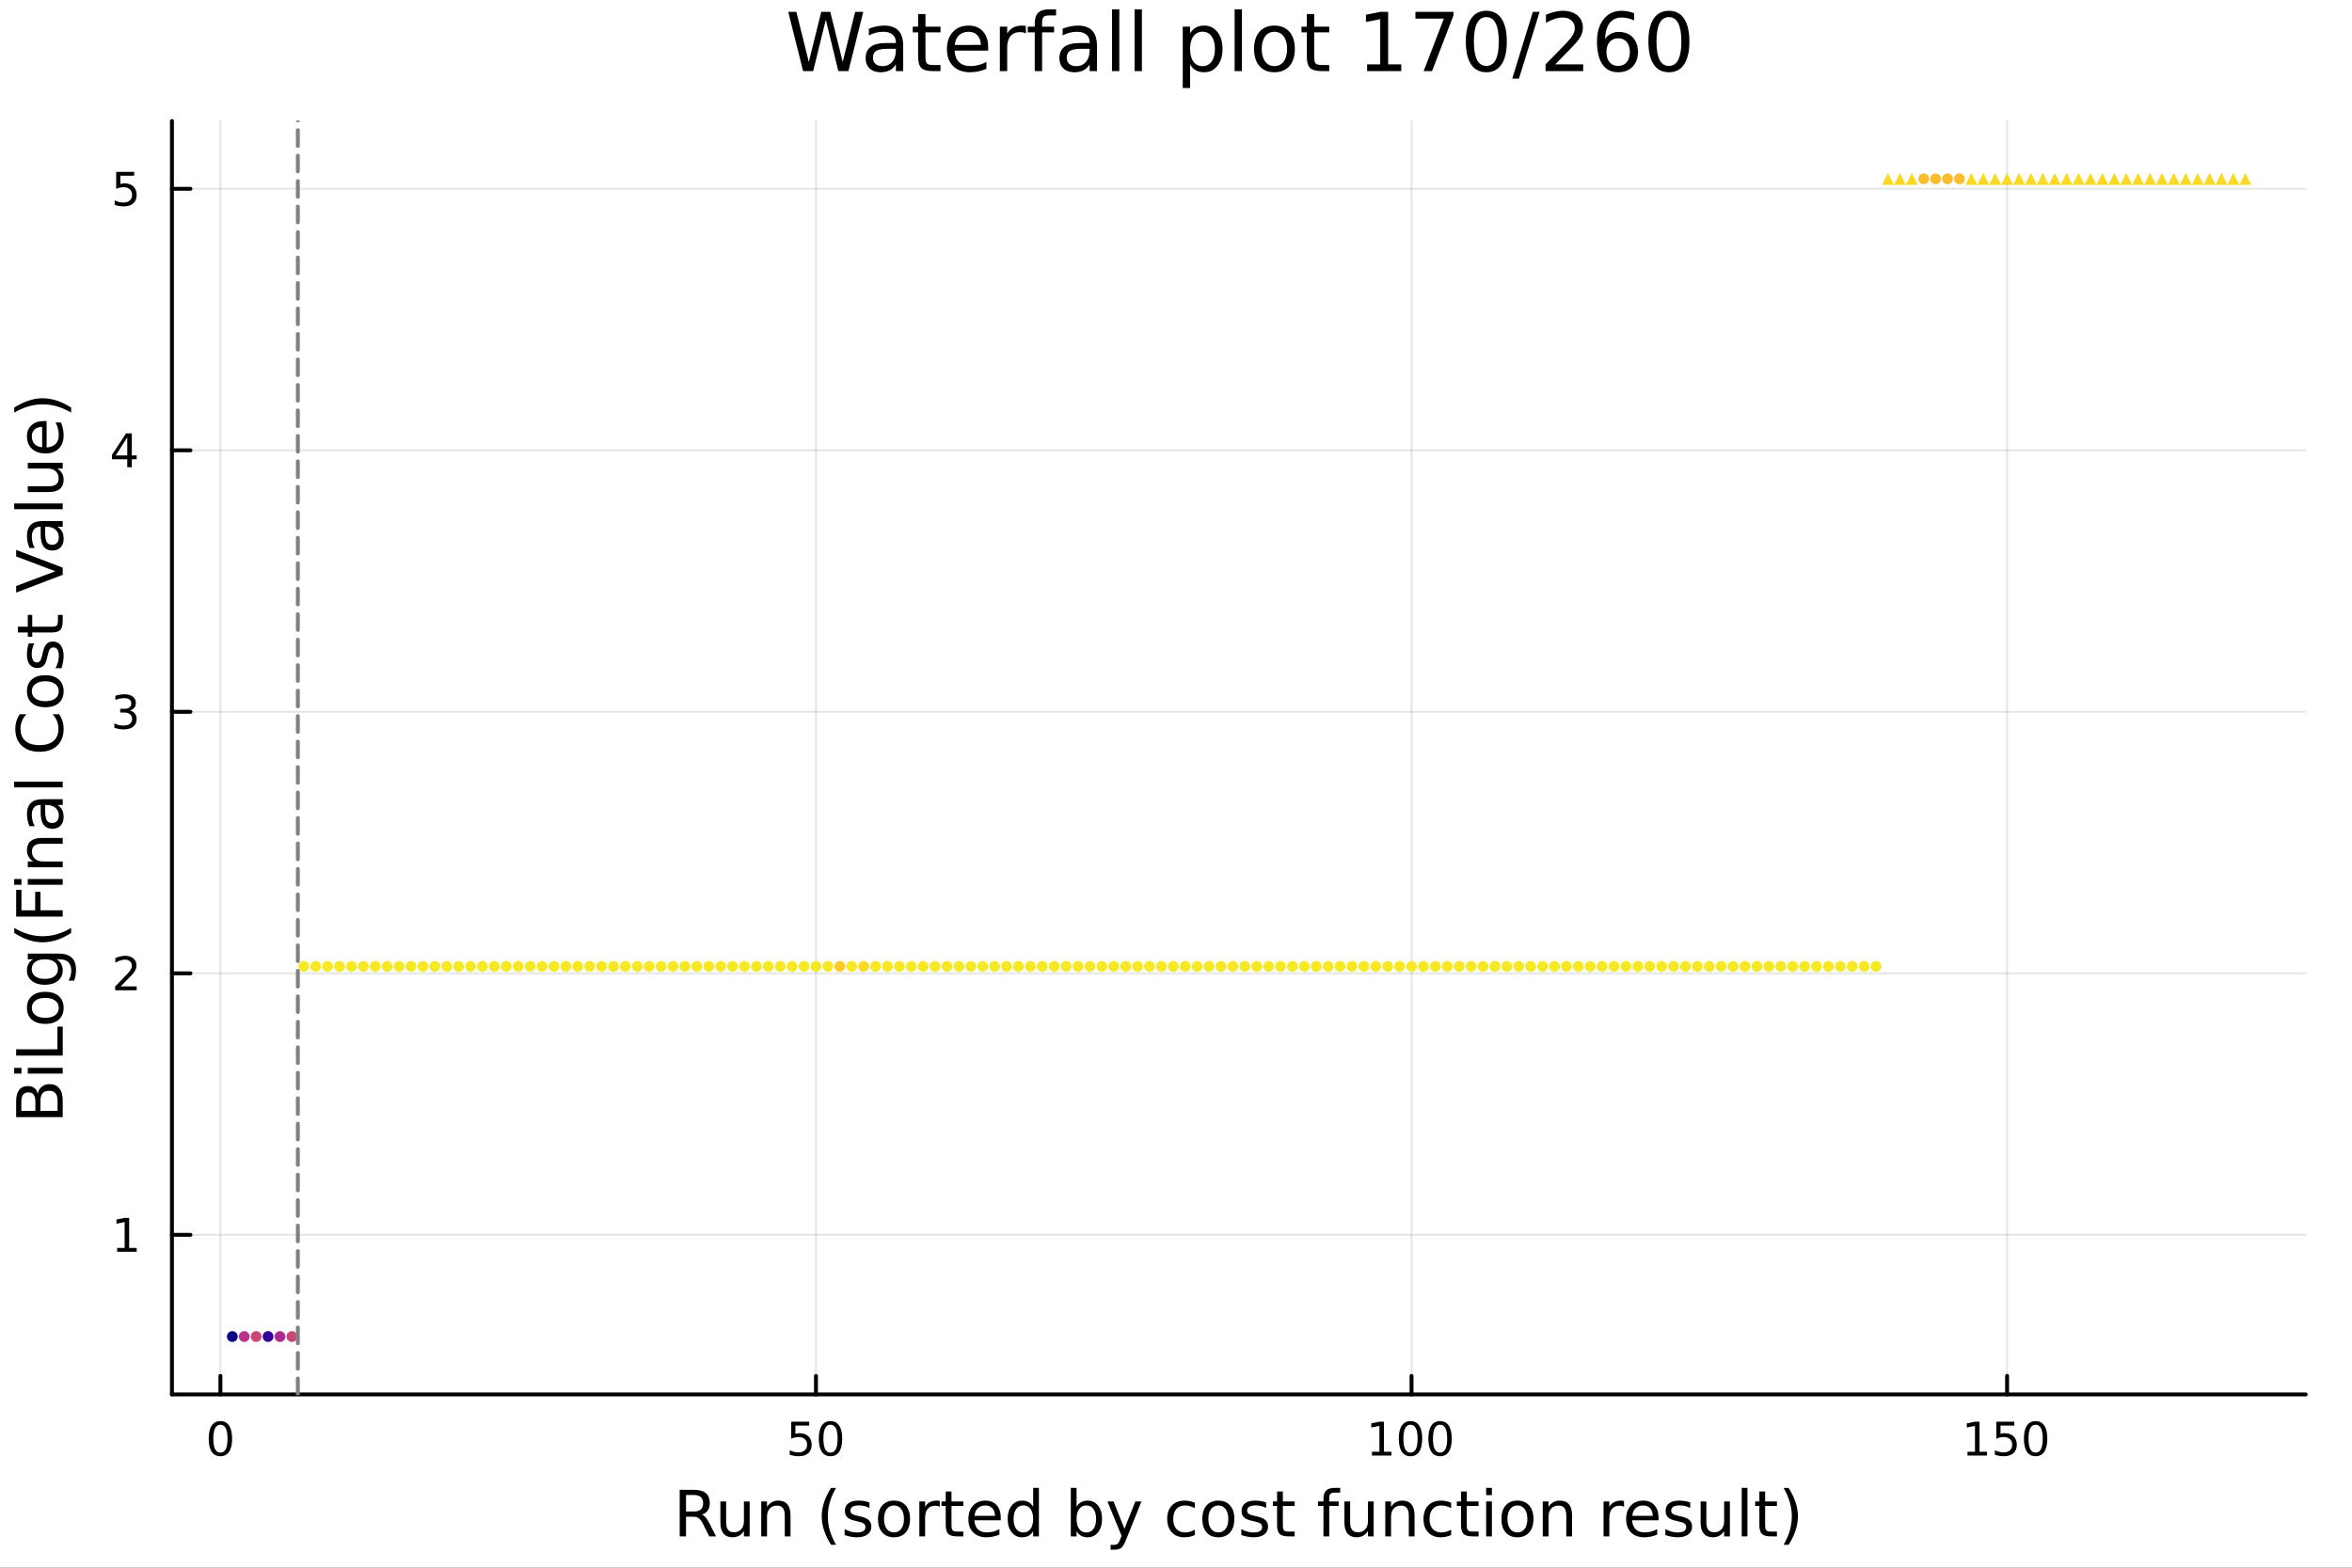 <?xml version="1.0" encoding="utf-8"?>
<svg xmlns="http://www.w3.org/2000/svg" xmlns:xlink="http://www.w3.org/1999/xlink" width="600" height="400" viewBox="0 0 2400 1600">
<rect x="0" y="0" width="2400" height="1600" fill="#333333" stroke="none"/>
<defs>
  <clipPath id="clip300">
    <rect x="0" y="0" width="2400" height="1600"/>
  </clipPath>
</defs>
<path clip-path="url(#clip300)" d="M0 1600 L2400 1600 L2400 0 L0 0  Z" fill="#ffffff" fill-rule="evenodd" fill-opacity="1"/>
<defs>
  <clipPath id="clip301">
    <rect x="480" y="0" width="1681" height="1600"/>
  </clipPath>
</defs>
<path clip-path="url(#clip300)" d="M175.445 1423.18 L2352.76 1423.18 L2352.76 123.472 L175.445 123.472  Z" fill="#ffffff" fill-rule="evenodd" fill-opacity="1"/>
<defs>
  <clipPath id="clip302">
    <rect x="175" y="123" width="2178" height="1301"/>
  </clipPath>
</defs>
<polyline clip-path="url(#clip302)" style="stroke:#000000; stroke-linecap:round; stroke-linejoin:round; stroke-width:2; stroke-opacity:0.1; fill:none" points="224.913,1423.18 224.913,123.472 "/>
<polyline clip-path="url(#clip302)" style="stroke:#000000; stroke-linecap:round; stroke-linejoin:round; stroke-width:2; stroke-opacity:0.1; fill:none" points="832.625,1423.18 832.625,123.472 "/>
<polyline clip-path="url(#clip302)" style="stroke:#000000; stroke-linecap:round; stroke-linejoin:round; stroke-width:2; stroke-opacity:0.1; fill:none" points="1440.34,1423.18 1440.34,123.472 "/>
<polyline clip-path="url(#clip302)" style="stroke:#000000; stroke-linecap:round; stroke-linejoin:round; stroke-width:2; stroke-opacity:0.1; fill:none" points="2048.05,1423.18 2048.05,123.472 "/>
<polyline clip-path="url(#clip302)" style="stroke:#000000; stroke-linecap:round; stroke-linejoin:round; stroke-width:2; stroke-opacity:0.1; fill:none" points="175.445,1260.29 2352.76,1260.29 "/>
<polyline clip-path="url(#clip302)" style="stroke:#000000; stroke-linecap:round; stroke-linejoin:round; stroke-width:2; stroke-opacity:0.1; fill:none" points="175.445,993.392 2352.76,993.392 "/>
<polyline clip-path="url(#clip302)" style="stroke:#000000; stroke-linecap:round; stroke-linejoin:round; stroke-width:2; stroke-opacity:0.1; fill:none" points="175.445,726.493 2352.76,726.493 "/>
<polyline clip-path="url(#clip302)" style="stroke:#000000; stroke-linecap:round; stroke-linejoin:round; stroke-width:2; stroke-opacity:0.1; fill:none" points="175.445,459.594 2352.76,459.594 "/>
<polyline clip-path="url(#clip302)" style="stroke:#000000; stroke-linecap:round; stroke-linejoin:round; stroke-width:2; stroke-opacity:0.1; fill:none" points="175.445,192.695 2352.76,192.695 "/>
<polyline clip-path="url(#clip300)" style="stroke:#000000; stroke-linecap:round; stroke-linejoin:round; stroke-width:4; stroke-opacity:1; fill:none" points="175.445,1423.18 2352.76,1423.18 "/>
<polyline clip-path="url(#clip300)" style="stroke:#000000; stroke-linecap:round; stroke-linejoin:round; stroke-width:4; stroke-opacity:1; fill:none" points="224.913,1423.18 224.913,1404.28 "/>
<polyline clip-path="url(#clip300)" style="stroke:#000000; stroke-linecap:round; stroke-linejoin:round; stroke-width:4; stroke-opacity:1; fill:none" points="832.625,1423.18 832.625,1404.28 "/>
<polyline clip-path="url(#clip300)" style="stroke:#000000; stroke-linecap:round; stroke-linejoin:round; stroke-width:4; stroke-opacity:1; fill:none" points="1440.34,1423.18 1440.34,1404.28 "/>
<polyline clip-path="url(#clip300)" style="stroke:#000000; stroke-linecap:round; stroke-linejoin:round; stroke-width:4; stroke-opacity:1; fill:none" points="2048.05,1423.18 2048.05,1404.28 "/>
<path clip-path="url(#clip300)" d="M224.913 1454.1 Q221.302 1454.1 219.473 1457.66 Q217.668 1461.2 217.668 1468.33 Q217.668 1475.44 219.473 1479.01 Q221.302 1482.55 224.913 1482.55 Q228.547 1482.55 230.353 1479.01 Q232.181 1475.44 232.181 1468.33 Q232.181 1461.2 230.353 1457.66 Q228.547 1454.1 224.913 1454.1 M224.913 1450.39 Q230.723 1450.39 233.779 1455 Q236.857 1459.58 236.857 1468.33 Q236.857 1477.06 233.779 1481.67 Q230.723 1486.25 224.913 1486.25 Q219.103 1486.25 216.024 1481.67 Q212.969 1477.06 212.969 1468.33 Q212.969 1459.58 216.024 1455 Q219.103 1450.39 224.913 1450.39 Z" fill="#000000" fill-rule="nonzero" fill-opacity="1" /><path clip-path="url(#clip300)" d="M807.324 1451.02 L825.681 1451.02 L825.681 1454.96 L811.607 1454.96 L811.607 1463.43 Q812.625 1463.08 813.644 1462.92 Q814.662 1462.73 815.681 1462.73 Q821.468 1462.73 824.847 1465.9 Q828.227 1469.08 828.227 1474.49 Q828.227 1480.07 824.755 1483.17 Q821.282 1486.25 814.963 1486.25 Q812.787 1486.25 810.519 1485.88 Q808.273 1485.51 805.866 1484.77 L805.866 1480.07 Q807.949 1481.2 810.171 1481.76 Q812.394 1482.32 814.87 1482.32 Q818.875 1482.32 821.213 1480.21 Q823.551 1478.1 823.551 1474.49 Q823.551 1470.88 821.213 1468.77 Q818.875 1466.67 814.87 1466.67 Q812.995 1466.67 811.12 1467.08 Q809.269 1467.5 807.324 1468.38 L807.324 1451.02 Z" fill="#000000" fill-rule="nonzero" fill-opacity="1" /><path clip-path="url(#clip300)" d="M847.44 1454.1 Q843.829 1454.1 842 1457.66 Q840.194 1461.2 840.194 1468.33 Q840.194 1475.44 842 1479.01 Q843.829 1482.55 847.44 1482.55 Q851.074 1482.55 852.88 1479.01 Q854.708 1475.44 854.708 1468.33 Q854.708 1461.2 852.88 1457.66 Q851.074 1454.1 847.44 1454.1 M847.44 1450.39 Q853.25 1450.39 856.305 1455 Q859.384 1459.58 859.384 1468.33 Q859.384 1477.06 856.305 1481.67 Q853.25 1486.25 847.44 1486.25 Q841.63 1486.25 838.551 1481.67 Q835.495 1477.06 835.495 1468.33 Q835.495 1459.58 838.551 1455 Q841.63 1450.39 847.44 1450.39 Z" fill="#000000" fill-rule="nonzero" fill-opacity="1" /><path clip-path="url(#clip300)" d="M1399.94 1481.64 L1407.58 1481.64 L1407.58 1455.28 L1399.27 1456.95 L1399.27 1452.69 L1407.54 1451.02 L1412.21 1451.02 L1412.21 1481.64 L1419.85 1481.64 L1419.85 1485.58 L1399.94 1485.58 L1399.94 1481.64 Z" fill="#000000" fill-rule="nonzero" fill-opacity="1" /><path clip-path="url(#clip300)" d="M1439.3 1454.1 Q1435.68 1454.1 1433.86 1457.66 Q1432.05 1461.2 1432.05 1468.33 Q1432.05 1475.44 1433.86 1479.01 Q1435.68 1482.55 1439.3 1482.55 Q1442.93 1482.55 1444.74 1479.01 Q1446.56 1475.44 1446.56 1468.33 Q1446.56 1461.2 1444.74 1457.66 Q1442.93 1454.1 1439.3 1454.1 M1439.3 1450.39 Q1445.11 1450.39 1448.16 1455 Q1451.24 1459.58 1451.24 1468.33 Q1451.24 1477.06 1448.16 1481.67 Q1445.11 1486.25 1439.3 1486.25 Q1433.49 1486.25 1430.41 1481.67 Q1427.35 1477.06 1427.35 1468.33 Q1427.35 1459.58 1430.41 1455 Q1433.49 1450.39 1439.3 1450.39 Z" fill="#000000" fill-rule="nonzero" fill-opacity="1" /><path clip-path="url(#clip300)" d="M1469.46 1454.1 Q1465.85 1454.1 1464.02 1457.66 Q1462.21 1461.2 1462.21 1468.33 Q1462.21 1475.44 1464.02 1479.01 Q1465.85 1482.55 1469.46 1482.55 Q1473.09 1482.55 1474.9 1479.01 Q1476.73 1475.44 1476.73 1468.33 Q1476.73 1461.2 1474.9 1457.66 Q1473.09 1454.1 1469.46 1454.1 M1469.46 1450.39 Q1475.27 1450.39 1478.32 1455 Q1481.4 1459.58 1481.4 1468.33 Q1481.4 1477.06 1478.32 1481.67 Q1475.27 1486.25 1469.46 1486.25 Q1463.65 1486.25 1460.57 1481.67 Q1457.51 1477.06 1457.51 1468.33 Q1457.51 1459.58 1460.57 1455 Q1463.65 1450.39 1469.46 1450.39 Z" fill="#000000" fill-rule="nonzero" fill-opacity="1" /><path clip-path="url(#clip300)" d="M2007.66 1481.64 L2015.29 1481.64 L2015.29 1455.28 L2006.98 1456.95 L2006.98 1452.69 L2015.25 1451.02 L2019.92 1451.02 L2019.92 1481.64 L2027.56 1481.64 L2027.56 1485.58 L2007.66 1485.58 L2007.66 1481.64 Z" fill="#000000" fill-rule="nonzero" fill-opacity="1" /><path clip-path="url(#clip300)" d="M2037.05 1451.02 L2055.41 1451.02 L2055.41 1454.96 L2041.34 1454.96 L2041.34 1463.43 Q2042.35 1463.08 2043.37 1462.92 Q2044.39 1462.73 2045.41 1462.73 Q2051.2 1462.73 2054.58 1465.9 Q2057.96 1469.08 2057.96 1474.49 Q2057.96 1480.07 2054.48 1483.17 Q2051.01 1486.25 2044.69 1486.25 Q2042.52 1486.25 2040.25 1485.88 Q2038 1485.51 2035.6 1484.77 L2035.6 1480.07 Q2037.68 1481.2 2039.9 1481.76 Q2042.12 1482.32 2044.6 1482.32 Q2048.6 1482.32 2050.94 1480.21 Q2053.28 1478.1 2053.28 1474.49 Q2053.28 1470.88 2050.94 1468.77 Q2048.6 1466.67 2044.6 1466.67 Q2042.73 1466.67 2040.85 1467.08 Q2039 1467.5 2037.05 1468.38 L2037.05 1451.02 Z" fill="#000000" fill-rule="nonzero" fill-opacity="1" /><path clip-path="url(#clip300)" d="M2077.17 1454.1 Q2073.56 1454.1 2071.73 1457.66 Q2069.92 1461.2 2069.92 1468.33 Q2069.92 1475.44 2071.73 1479.01 Q2073.56 1482.55 2077.17 1482.55 Q2080.8 1482.55 2082.61 1479.01 Q2084.44 1475.44 2084.44 1468.33 Q2084.44 1461.2 2082.61 1457.66 Q2080.8 1454.1 2077.17 1454.1 M2077.17 1450.39 Q2082.98 1450.39 2086.03 1455 Q2089.11 1459.58 2089.11 1468.33 Q2089.11 1477.06 2086.03 1481.67 Q2082.98 1486.25 2077.17 1486.25 Q2071.36 1486.25 2068.28 1481.67 Q2065.22 1477.06 2065.22 1468.33 Q2065.22 1459.58 2068.28 1455 Q2071.36 1450.39 2077.17 1450.39 Z" fill="#000000" fill-rule="nonzero" fill-opacity="1" /><path clip-path="url(#clip300)" d="M716.125 1545.76 Q718.193 1546.46 720.135 1548.76 Q722.108 1551.05 724.082 1555.06 L730.607 1568.04 L723.7 1568.04 L717.621 1555.85 Q715.265 1551.08 713.037 1549.52 Q710.841 1547.96 707.022 1547.96 L700.019 1547.96 L700.019 1568.04 L693.59 1568.04 L693.59 1520.52 L708.104 1520.52 Q716.252 1520.52 720.262 1523.93 Q724.273 1527.34 724.273 1534.21 Q724.273 1538.7 722.172 1541.66 Q720.103 1544.62 716.125 1545.76 M700.019 1525.81 L700.019 1542.68 L708.104 1542.68 Q712.751 1542.68 715.106 1540.54 Q717.493 1538.38 717.493 1534.21 Q717.493 1530.04 715.106 1527.94 Q712.751 1525.81 708.104 1525.81 L700.019 1525.81 Z" fill="#000000" fill-rule="nonzero" fill-opacity="1" /><path clip-path="url(#clip300)" d="M735.094 1553.98 L735.094 1532.4 L740.951 1532.4 L740.951 1553.75 Q740.951 1558.81 742.924 1561.36 Q744.898 1563.87 748.844 1563.87 Q753.587 1563.87 756.324 1560.85 Q759.093 1557.83 759.093 1552.61 L759.093 1532.4 L764.95 1532.4 L764.95 1568.04 L759.093 1568.04 L759.093 1562.57 Q756.961 1565.82 754.128 1567.41 Q751.327 1568.97 747.603 1568.97 Q741.46 1568.97 738.277 1565.15 Q735.094 1561.33 735.094 1553.98 M749.831 1531.54 L749.831 1531.54 Z" fill="#000000" fill-rule="nonzero" fill-opacity="1" /><path clip-path="url(#clip300)" d="M806.645 1546.53 L806.645 1568.04 L800.789 1568.04 L800.789 1546.72 Q800.789 1541.66 798.815 1539.14 Q796.842 1536.63 792.895 1536.63 Q788.153 1536.63 785.415 1539.65 Q782.678 1542.68 782.678 1547.9 L782.678 1568.04 L776.79 1568.04 L776.79 1532.4 L782.678 1532.4 L782.678 1537.93 Q784.779 1534.72 787.612 1533.13 Q790.476 1531.54 794.2 1531.54 Q800.343 1531.54 803.494 1535.36 Q806.645 1539.14 806.645 1546.53 Z" fill="#000000" fill-rule="nonzero" fill-opacity="1" /><path clip-path="url(#clip300)" d="M853.115 1518.58 Q848.85 1525.9 846.781 1533.06 Q844.712 1540.23 844.712 1547.58 Q844.712 1554.93 846.781 1562.16 Q848.881 1569.35 853.115 1576.64 L848.022 1576.64 Q843.248 1569.16 840.861 1561.93 Q838.505 1554.71 838.505 1547.58 Q838.505 1540.48 840.861 1533.29 Q843.216 1526.09 848.022 1518.58 L853.115 1518.58 Z" fill="#000000" fill-rule="nonzero" fill-opacity="1" /><path clip-path="url(#clip300)" d="M887.203 1533.45 L887.203 1538.98 Q884.72 1537.71 882.047 1537.07 Q879.373 1536.44 876.509 1536.44 Q872.148 1536.44 869.952 1537.77 Q867.788 1539.11 867.788 1541.79 Q867.788 1543.82 869.347 1545 Q870.907 1546.15 875.617 1547.2 L877.623 1547.64 Q883.861 1548.98 886.471 1551.43 Q889.113 1553.85 889.113 1558.21 Q889.113 1563.17 885.166 1566.07 Q881.251 1568.97 874.376 1568.97 Q871.512 1568.97 868.392 1568.39 Q865.305 1567.85 861.867 1566.74 L861.867 1560.69 Q865.114 1562.38 868.265 1563.24 Q871.416 1564.07 874.503 1564.07 Q878.641 1564.07 880.869 1562.66 Q883.097 1561.23 883.097 1558.65 Q883.097 1556.27 881.474 1554.99 Q879.882 1553.72 874.44 1552.54 L872.403 1552.07 Q866.96 1550.92 864.541 1548.56 Q862.122 1546.18 862.122 1542.04 Q862.122 1537.01 865.687 1534.27 Q869.252 1531.54 875.808 1531.54 Q879.055 1531.54 881.919 1532.01 Q884.784 1532.49 887.203 1533.45 Z" fill="#000000" fill-rule="nonzero" fill-opacity="1" /><path clip-path="url(#clip300)" d="M912.252 1536.5 Q907.541 1536.5 904.804 1540.19 Q902.067 1543.85 902.067 1550.25 Q902.067 1556.65 904.772 1560.34 Q907.51 1564 912.252 1564 Q916.931 1564 919.668 1560.31 Q922.405 1556.62 922.405 1550.25 Q922.405 1543.92 919.668 1540.23 Q916.931 1536.5 912.252 1536.5 M912.252 1531.54 Q919.891 1531.54 924.251 1536.5 Q928.612 1541.47 928.612 1550.25 Q928.612 1559 924.251 1564 Q919.891 1568.97 912.252 1568.97 Q904.581 1568.97 900.221 1564 Q895.892 1559 895.892 1550.25 Q895.892 1541.47 900.221 1536.5 Q904.581 1531.54 912.252 1531.54 Z" fill="#000000" fill-rule="nonzero" fill-opacity="1" /><path clip-path="url(#clip300)" d="M958.976 1537.87 Q957.99 1537.3 956.812 1537.04 Q955.666 1536.76 954.266 1536.76 Q949.3 1536.76 946.627 1540 Q943.985 1543.22 943.985 1549.27 L943.985 1568.04 L938.097 1568.04 L938.097 1532.4 L943.985 1532.4 L943.985 1537.93 Q945.831 1534.69 948.791 1533.13 Q951.751 1531.54 955.984 1531.54 Q956.589 1531.54 957.321 1531.63 Q958.053 1531.7 958.944 1531.85 L958.976 1537.87 Z" fill="#000000" fill-rule="nonzero" fill-opacity="1" /><path clip-path="url(#clip300)" d="M970.912 1522.27 L970.912 1532.4 L982.975 1532.4 L982.975 1536.95 L970.912 1536.95 L970.912 1556.3 Q970.912 1560.66 972.09 1561.9 Q973.299 1563.14 976.959 1563.14 L982.975 1563.14 L982.975 1568.04 L976.959 1568.04 Q970.18 1568.04 967.602 1565.53 Q965.024 1562.98 965.024 1556.3 L965.024 1536.95 L960.727 1536.95 L960.727 1532.4 L965.024 1532.4 L965.024 1522.27 L970.912 1522.27 Z" fill="#000000" fill-rule="nonzero" fill-opacity="1" /><path clip-path="url(#clip300)" d="M1021.17 1548.76 L1021.17 1551.62 L994.242 1551.62 Q994.624 1557.67 997.871 1560.85 Q1001.15 1564 1006.97 1564 Q1010.35 1564 1013.5 1563.17 Q1016.68 1562.35 1019.8 1560.69 L1019.8 1566.23 Q1016.65 1567.57 1013.34 1568.27 Q1010.03 1568.97 1006.62 1568.97 Q998.094 1568.97 993.097 1564 Q988.131 1559.04 988.131 1550.57 Q988.131 1541.82 992.842 1536.69 Q997.584 1531.54 1005.61 1531.54 Q1012.8 1531.54 1016.97 1536.18 Q1021.17 1540.8 1021.17 1548.76 M1015.31 1547.04 Q1015.25 1542.23 1012.61 1539.37 Q1010 1536.5 1005.67 1536.5 Q1000.77 1536.5 997.807 1539.27 Q994.879 1542.04 994.433 1547.07 L1015.31 1547.04 Z" fill="#000000" fill-rule="nonzero" fill-opacity="1" /><path clip-path="url(#clip300)" d="M1054.24 1537.81 L1054.24 1518.52 L1060.1 1518.52 L1060.1 1568.04 L1054.24 1568.04 L1054.24 1562.7 Q1052.39 1565.88 1049.56 1567.44 Q1046.76 1568.97 1042.81 1568.97 Q1036.35 1568.97 1032.28 1563.81 Q1028.24 1558.65 1028.24 1550.25 Q1028.24 1541.85 1032.28 1536.69 Q1036.35 1531.54 1042.81 1531.54 Q1046.76 1531.54 1049.56 1533.1 Q1052.39 1534.62 1054.24 1537.81 M1034.28 1550.25 Q1034.28 1556.71 1036.92 1560.4 Q1039.6 1564.07 1044.24 1564.07 Q1048.89 1564.07 1051.57 1560.4 Q1054.24 1556.71 1054.24 1550.25 Q1054.24 1543.79 1051.57 1540.13 Q1048.89 1536.44 1044.24 1536.44 Q1039.6 1536.44 1036.92 1540.13 Q1034.28 1543.79 1034.28 1550.25 Z" fill="#000000" fill-rule="nonzero" fill-opacity="1" /><path clip-path="url(#clip300)" d="M1118.47 1550.25 Q1118.47 1543.79 1115.8 1540.13 Q1113.15 1536.44 1108.51 1536.44 Q1103.86 1536.44 1101.19 1540.13 Q1098.54 1543.79 1098.54 1550.25 Q1098.54 1556.71 1101.19 1560.4 Q1103.86 1564.07 1108.51 1564.07 Q1113.15 1564.07 1115.8 1560.4 Q1118.47 1556.71 1118.47 1550.25 M1098.54 1537.81 Q1100.39 1534.62 1103.19 1533.1 Q1106.02 1531.54 1109.94 1531.54 Q1116.43 1531.54 1120.47 1536.69 Q1124.55 1541.85 1124.55 1550.25 Q1124.55 1558.65 1120.47 1563.81 Q1116.43 1568.97 1109.94 1568.97 Q1106.02 1568.97 1103.19 1567.44 Q1100.39 1565.88 1098.54 1562.7 L1098.54 1568.04 L1092.66 1568.04 L1092.66 1518.52 L1098.54 1518.52 L1098.54 1537.81 Z" fill="#000000" fill-rule="nonzero" fill-opacity="1" /><path clip-path="url(#clip300)" d="M1149.09 1571.35 Q1146.61 1577.72 1144.25 1579.66 Q1141.89 1581.6 1137.95 1581.6 L1133.27 1581.6 L1133.27 1576.7 L1136.71 1576.7 Q1139.13 1576.7 1140.46 1575.56 Q1141.8 1574.41 1143.42 1570.14 L1144.47 1567.47 L1130.05 1532.4 L1136.26 1532.4 L1147.4 1560.28 L1158.54 1532.4 L1164.75 1532.4 L1149.09 1571.35 Z" fill="#000000" fill-rule="nonzero" fill-opacity="1" /><path clip-path="url(#clip300)" d="M1219.21 1533.76 L1219.21 1539.24 Q1216.72 1537.87 1214.21 1537.2 Q1211.73 1536.5 1209.18 1536.5 Q1203.48 1536.5 1200.33 1540.13 Q1197.18 1543.73 1197.18 1550.25 Q1197.18 1556.78 1200.33 1560.4 Q1203.48 1564 1209.18 1564 Q1211.73 1564 1214.21 1563.33 Q1216.72 1562.63 1219.21 1561.26 L1219.21 1566.68 Q1216.76 1567.82 1214.11 1568.39 Q1211.5 1568.97 1208.54 1568.97 Q1200.49 1568.97 1195.75 1563.91 Q1191.01 1558.85 1191.01 1550.25 Q1191.01 1541.53 1195.78 1536.53 Q1200.59 1531.54 1208.93 1531.54 Q1211.63 1531.54 1214.21 1532.11 Q1216.79 1532.65 1219.21 1533.76 Z" fill="#000000" fill-rule="nonzero" fill-opacity="1" /><path clip-path="url(#clip300)" d="M1243.21 1536.5 Q1238.49 1536.5 1235.76 1540.19 Q1233.02 1543.85 1233.02 1550.25 Q1233.02 1556.65 1235.73 1560.34 Q1238.46 1564 1243.21 1564 Q1247.88 1564 1250.62 1560.31 Q1253.36 1556.62 1253.36 1550.25 Q1253.36 1543.92 1250.62 1540.23 Q1247.88 1536.5 1243.21 1536.5 M1243.21 1531.54 Q1250.84 1531.54 1255.2 1536.5 Q1259.56 1541.47 1259.56 1550.25 Q1259.56 1559 1255.2 1564 Q1250.84 1568.97 1243.21 1568.97 Q1235.53 1568.97 1231.17 1564 Q1226.85 1559 1226.85 1550.25 Q1226.85 1541.47 1231.17 1536.5 Q1235.53 1531.54 1243.21 1531.54 Z" fill="#000000" fill-rule="nonzero" fill-opacity="1" /><path clip-path="url(#clip300)" d="M1292 1533.45 L1292 1538.98 Q1289.52 1537.71 1286.84 1537.07 Q1284.17 1536.44 1281.3 1536.44 Q1276.94 1536.44 1274.75 1537.77 Q1272.58 1539.11 1272.58 1541.79 Q1272.58 1543.82 1274.14 1545 Q1275.7 1546.15 1280.41 1547.2 L1282.42 1547.64 Q1288.66 1548.98 1291.27 1551.43 Q1293.91 1553.85 1293.91 1558.21 Q1293.91 1563.17 1289.96 1566.07 Q1286.05 1568.97 1279.17 1568.97 Q1276.31 1568.97 1273.19 1568.39 Q1270.1 1567.85 1266.66 1566.74 L1266.66 1560.69 Q1269.91 1562.38 1273.06 1563.24 Q1276.21 1564.07 1279.3 1564.07 Q1283.44 1564.07 1285.66 1562.66 Q1287.89 1561.23 1287.89 1558.65 Q1287.89 1556.27 1286.27 1554.99 Q1284.68 1553.72 1279.24 1552.54 L1277.2 1552.07 Q1271.76 1550.92 1269.34 1548.56 Q1266.92 1546.18 1266.92 1542.04 Q1266.92 1537.01 1270.48 1534.27 Q1274.05 1531.54 1280.6 1531.54 Q1283.85 1531.54 1286.71 1532.01 Q1289.58 1532.49 1292 1533.45 Z" fill="#000000" fill-rule="nonzero" fill-opacity="1" /><path clip-path="url(#clip300)" d="M1309.03 1522.27 L1309.03 1532.4 L1321.09 1532.4 L1321.09 1536.95 L1309.03 1536.95 L1309.03 1556.3 Q1309.03 1560.66 1310.2 1561.9 Q1311.41 1563.14 1315.07 1563.14 L1321.09 1563.14 L1321.09 1568.04 L1315.07 1568.04 Q1308.29 1568.04 1305.72 1565.53 Q1303.14 1562.98 1303.14 1556.3 L1303.14 1536.95 L1298.84 1536.95 L1298.84 1532.4 L1303.14 1532.4 L1303.14 1522.27 L1309.03 1522.27 Z" fill="#000000" fill-rule="nonzero" fill-opacity="1" /><path clip-path="url(#clip300)" d="M1367.56 1518.52 L1367.56 1523.39 L1361.96 1523.39 Q1358.81 1523.39 1357.57 1524.66 Q1356.36 1525.93 1356.36 1529.24 L1356.36 1532.4 L1366 1532.4 L1366 1536.95 L1356.36 1536.95 L1356.36 1568.04 L1350.47 1568.04 L1350.47 1536.95 L1344.87 1536.95 L1344.87 1532.4 L1350.47 1532.4 L1350.47 1529.91 Q1350.47 1523.96 1353.24 1521.26 Q1356.01 1518.52 1362.02 1518.52 L1367.56 1518.52 Z" fill="#000000" fill-rule="nonzero" fill-opacity="1" /><path clip-path="url(#clip300)" d="M1371.86 1553.98 L1371.86 1532.4 L1377.71 1532.4 L1377.71 1553.75 Q1377.71 1558.81 1379.69 1561.36 Q1381.66 1563.87 1385.61 1563.87 Q1390.35 1563.87 1393.09 1560.85 Q1395.85 1557.83 1395.85 1552.61 L1395.85 1532.4 L1401.71 1532.4 L1401.71 1568.04 L1395.85 1568.04 L1395.85 1562.57 Q1393.72 1565.82 1390.89 1567.41 Q1388.09 1568.97 1384.36 1568.97 Q1378.22 1568.97 1375.04 1565.15 Q1371.86 1561.33 1371.86 1553.98 M1386.59 1531.54 L1386.59 1531.54 Z" fill="#000000" fill-rule="nonzero" fill-opacity="1" /><path clip-path="url(#clip300)" d="M1443.41 1546.53 L1443.41 1568.04 L1437.55 1568.04 L1437.55 1546.72 Q1437.55 1541.66 1435.58 1539.14 Q1433.6 1536.63 1429.66 1536.63 Q1424.91 1536.63 1422.18 1539.65 Q1419.44 1542.68 1419.44 1547.9 L1419.44 1568.04 L1413.55 1568.04 L1413.55 1532.4 L1419.44 1532.4 L1419.44 1537.93 Q1421.54 1534.72 1424.37 1533.13 Q1427.24 1531.54 1430.96 1531.54 Q1437.1 1531.54 1440.26 1535.36 Q1443.41 1539.14 1443.41 1546.53 Z" fill="#000000" fill-rule="nonzero" fill-opacity="1" /><path clip-path="url(#clip300)" d="M1480.74 1533.76 L1480.74 1539.24 Q1478.26 1537.87 1475.74 1537.2 Q1473.26 1536.5 1470.72 1536.5 Q1465.02 1536.5 1461.87 1540.13 Q1458.72 1543.73 1458.72 1550.25 Q1458.72 1556.78 1461.87 1560.4 Q1465.02 1564 1470.72 1564 Q1473.26 1564 1475.74 1563.33 Q1478.26 1562.63 1480.74 1561.26 L1480.74 1566.68 Q1478.29 1567.82 1475.65 1568.39 Q1473.04 1568.97 1470.08 1568.97 Q1462.03 1568.97 1457.28 1563.91 Q1452.54 1558.85 1452.54 1550.25 Q1452.54 1541.53 1457.32 1536.53 Q1462.12 1531.54 1470.46 1531.54 Q1473.17 1531.54 1475.74 1532.11 Q1478.32 1532.65 1480.74 1533.76 Z" fill="#000000" fill-rule="nonzero" fill-opacity="1" /><path clip-path="url(#clip300)" d="M1496.72 1522.27 L1496.72 1532.4 L1508.78 1532.4 L1508.78 1536.95 L1496.72 1536.95 L1496.72 1556.3 Q1496.72 1560.66 1497.9 1561.9 Q1499.11 1563.14 1502.77 1563.14 L1508.78 1563.14 L1508.78 1568.04 L1502.77 1568.04 Q1495.99 1568.04 1493.41 1565.53 Q1490.83 1562.98 1490.83 1556.3 L1490.83 1536.95 L1486.53 1536.95 L1486.53 1532.4 L1490.83 1532.4 L1490.83 1522.27 L1496.72 1522.27 Z" fill="#000000" fill-rule="nonzero" fill-opacity="1" /><path clip-path="url(#clip300)" d="M1516.48 1532.4 L1522.34 1532.4 L1522.34 1568.04 L1516.48 1568.04 L1516.48 1532.4 M1516.48 1518.52 L1522.34 1518.52 L1522.34 1525.93 L1516.48 1525.93 L1516.48 1518.52 Z" fill="#000000" fill-rule="nonzero" fill-opacity="1" /><path clip-path="url(#clip300)" d="M1548.41 1536.5 Q1543.7 1536.5 1540.96 1540.19 Q1538.22 1543.85 1538.22 1550.25 Q1538.22 1556.65 1540.93 1560.34 Q1543.67 1564 1548.41 1564 Q1553.09 1564 1555.82 1560.31 Q1558.56 1556.62 1558.56 1550.25 Q1558.56 1543.92 1555.82 1540.23 Q1553.09 1536.5 1548.41 1536.5 M1548.41 1531.54 Q1556.05 1531.54 1560.41 1536.5 Q1564.77 1541.47 1564.77 1550.25 Q1564.77 1559 1560.41 1564 Q1556.05 1568.97 1548.41 1568.97 Q1540.74 1568.97 1536.38 1564 Q1532.05 1559 1532.05 1550.25 Q1532.05 1541.47 1536.38 1536.5 Q1540.74 1531.54 1548.41 1531.54 Z" fill="#000000" fill-rule="nonzero" fill-opacity="1" /><path clip-path="url(#clip300)" d="M1604.11 1546.53 L1604.11 1568.04 L1598.25 1568.04 L1598.25 1546.72 Q1598.25 1541.66 1596.28 1539.14 Q1594.31 1536.63 1590.36 1536.63 Q1585.62 1536.63 1582.88 1539.65 Q1580.14 1542.68 1580.14 1547.9 L1580.14 1568.04 L1574.25 1568.04 L1574.25 1532.4 L1580.14 1532.4 L1580.14 1537.93 Q1582.24 1534.72 1585.08 1533.13 Q1587.94 1531.54 1591.66 1531.54 Q1597.81 1531.54 1600.96 1535.36 Q1604.11 1539.14 1604.11 1546.53 Z" fill="#000000" fill-rule="nonzero" fill-opacity="1" /><path clip-path="url(#clip300)" d="M1657.17 1537.87 Q1656.18 1537.3 1655 1537.04 Q1653.86 1536.76 1652.46 1536.76 Q1647.49 1536.76 1644.82 1540 Q1642.18 1543.22 1642.18 1549.27 L1642.18 1568.04 L1636.29 1568.04 L1636.29 1532.4 L1642.18 1532.4 L1642.18 1537.93 Q1644.02 1534.69 1646.98 1533.13 Q1649.94 1531.54 1654.18 1531.54 Q1654.78 1531.54 1655.51 1531.63 Q1656.24 1531.7 1657.14 1531.85 L1657.17 1537.87 Z" fill="#000000" fill-rule="nonzero" fill-opacity="1" /><path clip-path="url(#clip300)" d="M1692.37 1548.76 L1692.37 1551.62 L1665.44 1551.62 Q1665.82 1557.67 1669.07 1560.85 Q1672.35 1564 1678.17 1564 Q1681.55 1564 1684.7 1563.17 Q1687.88 1562.35 1691 1560.69 L1691 1566.23 Q1687.85 1567.57 1684.54 1568.27 Q1681.23 1568.97 1677.82 1568.97 Q1669.29 1568.97 1664.3 1564 Q1659.33 1559.04 1659.33 1550.57 Q1659.33 1541.82 1664.04 1536.69 Q1668.78 1531.54 1676.81 1531.54 Q1684 1531.54 1688.17 1536.18 Q1692.37 1540.8 1692.37 1548.76 M1686.51 1547.04 Q1686.45 1542.23 1683.81 1539.37 Q1681.2 1536.5 1676.87 1536.5 Q1671.97 1536.5 1669.01 1539.27 Q1666.08 1542.04 1665.63 1547.07 L1686.51 1547.04 Z" fill="#000000" fill-rule="nonzero" fill-opacity="1" /><path clip-path="url(#clip300)" d="M1724.71 1533.45 L1724.71 1538.98 Q1722.22 1537.71 1719.55 1537.07 Q1716.88 1536.44 1714.01 1536.44 Q1709.65 1536.44 1707.46 1537.77 Q1705.29 1539.11 1705.29 1541.79 Q1705.29 1543.82 1706.85 1545 Q1708.41 1546.15 1713.12 1547.2 L1715.13 1547.64 Q1721.37 1548.98 1723.98 1551.43 Q1726.62 1553.85 1726.62 1558.21 Q1726.62 1563.17 1722.67 1566.07 Q1718.76 1568.97 1711.88 1568.97 Q1709.02 1568.97 1705.9 1568.39 Q1702.81 1567.85 1699.37 1566.74 L1699.37 1560.69 Q1702.62 1562.38 1705.77 1563.24 Q1708.92 1564.07 1712.01 1564.07 Q1716.15 1564.07 1718.37 1562.66 Q1720.6 1561.23 1720.6 1558.65 Q1720.6 1556.27 1718.98 1554.99 Q1717.39 1553.72 1711.94 1552.54 L1709.91 1552.07 Q1704.46 1550.92 1702.05 1548.56 Q1699.63 1546.18 1699.63 1542.04 Q1699.63 1537.01 1703.19 1534.27 Q1706.76 1531.54 1713.31 1531.54 Q1716.56 1531.54 1719.42 1532.01 Q1722.29 1532.49 1724.71 1533.45 Z" fill="#000000" fill-rule="nonzero" fill-opacity="1" /><path clip-path="url(#clip300)" d="M1735.34 1553.98 L1735.34 1532.4 L1741.19 1532.4 L1741.19 1553.75 Q1741.19 1558.81 1743.17 1561.36 Q1745.14 1563.87 1749.09 1563.87 Q1753.83 1563.87 1756.57 1560.85 Q1759.34 1557.83 1759.34 1552.61 L1759.34 1532.4 L1765.19 1532.4 L1765.19 1568.04 L1759.34 1568.04 L1759.34 1562.57 Q1757.2 1565.82 1754.37 1567.41 Q1751.57 1568.97 1747.85 1568.97 Q1741.7 1568.97 1738.52 1565.15 Q1735.34 1561.33 1735.34 1553.98 M1750.07 1531.54 L1750.07 1531.54 Z" fill="#000000" fill-rule="nonzero" fill-opacity="1" /><path clip-path="url(#clip300)" d="M1777.26 1518.52 L1783.11 1518.52 L1783.11 1568.04 L1777.26 1568.04 L1777.26 1518.52 Z" fill="#000000" fill-rule="nonzero" fill-opacity="1" /><path clip-path="url(#clip300)" d="M1801.16 1522.27 L1801.16 1532.4 L1813.22 1532.4 L1813.22 1536.95 L1801.16 1536.95 L1801.16 1556.3 Q1801.16 1560.66 1802.34 1561.9 Q1803.55 1563.14 1807.21 1563.14 L1813.22 1563.14 L1813.22 1568.04 L1807.21 1568.04 Q1800.43 1568.04 1797.85 1565.53 Q1795.27 1562.98 1795.27 1556.3 L1795.27 1536.95 L1790.97 1536.95 L1790.97 1532.4 L1795.27 1532.4 L1795.27 1522.27 L1801.16 1522.27 Z" fill="#000000" fill-rule="nonzero" fill-opacity="1" /><path clip-path="url(#clip300)" d="M1820 1518.58 L1825.09 1518.58 Q1829.87 1526.09 1832.22 1533.29 Q1834.61 1540.48 1834.61 1547.58 Q1834.61 1554.71 1832.22 1561.93 Q1829.87 1569.16 1825.09 1576.64 L1820 1576.64 Q1824.23 1569.35 1826.3 1562.16 Q1828.4 1554.93 1828.4 1547.58 Q1828.4 1540.23 1826.3 1533.06 Q1824.23 1525.9 1820 1518.58 Z" fill="#000000" fill-rule="nonzero" fill-opacity="1" /><polyline clip-path="url(#clip300)" style="stroke:#000000; stroke-linecap:round; stroke-linejoin:round; stroke-width:4; stroke-opacity:1; fill:none" points="175.445,1423.18 175.445,123.472 "/>
<polyline clip-path="url(#clip300)" style="stroke:#000000; stroke-linecap:round; stroke-linejoin:round; stroke-width:4; stroke-opacity:1; fill:none" points="175.445,1260.29 194.343,1260.29 "/>
<polyline clip-path="url(#clip300)" style="stroke:#000000; stroke-linecap:round; stroke-linejoin:round; stroke-width:4; stroke-opacity:1; fill:none" points="175.445,993.392 194.343,993.392 "/>
<polyline clip-path="url(#clip300)" style="stroke:#000000; stroke-linecap:round; stroke-linejoin:round; stroke-width:4; stroke-opacity:1; fill:none" points="175.445,726.493 194.343,726.493 "/>
<polyline clip-path="url(#clip300)" style="stroke:#000000; stroke-linecap:round; stroke-linejoin:round; stroke-width:4; stroke-opacity:1; fill:none" points="175.445,459.594 194.343,459.594 "/>
<polyline clip-path="url(#clip300)" style="stroke:#000000; stroke-linecap:round; stroke-linejoin:round; stroke-width:4; stroke-opacity:1; fill:none" points="175.445,192.695 194.343,192.695 "/>
<path clip-path="url(#clip300)" d="M119.538 1273.64 L127.177 1273.64 L127.177 1247.27 L118.867 1248.94 L118.867 1244.68 L127.13 1243.01 L131.806 1243.01 L131.806 1273.64 L139.445 1273.64 L139.445 1277.57 L119.538 1277.57 L119.538 1273.64 Z" fill="#000000" fill-rule="nonzero" fill-opacity="1" /><path clip-path="url(#clip300)" d="M123.126 1006.74 L139.445 1006.74 L139.445 1010.67 L117.501 1010.67 L117.501 1006.74 Q120.163 1003.98 124.746 999.353 Q129.353 994.7 130.533 993.358 Q132.779 990.835 133.658 989.099 Q134.561 987.339 134.561 985.649 Q134.561 982.895 132.617 981.159 Q130.695 979.423 127.593 979.423 Q125.394 979.423 122.941 980.187 Q120.51 980.95 117.732 982.501 L117.732 977.779 Q120.556 976.645 123.01 976.066 Q125.464 975.487 127.501 975.487 Q132.871 975.487 136.066 978.173 Q139.26 980.858 139.26 985.349 Q139.26 987.478 138.45 989.399 Q137.663 991.298 135.556 993.89 Q134.978 994.561 131.876 997.779 Q128.774 1000.97 123.126 1006.74 Z" fill="#000000" fill-rule="nonzero" fill-opacity="1" /><path clip-path="url(#clip300)" d="M132.316 725.139 Q135.672 725.857 137.547 728.125 Q139.445 730.394 139.445 733.727 Q139.445 738.843 135.927 741.644 Q132.408 744.445 125.927 744.445 Q123.751 744.445 121.436 744.005 Q119.144 743.588 116.691 742.732 L116.691 738.218 Q118.635 739.352 120.95 739.931 Q123.265 740.51 125.788 740.51 Q130.186 740.51 132.478 738.773 Q134.792 737.037 134.792 733.727 Q134.792 730.672 132.64 728.959 Q130.51 727.223 126.691 727.223 L122.663 727.223 L122.663 723.38 L126.876 723.38 Q130.325 723.38 132.154 722.014 Q133.982 720.625 133.982 718.033 Q133.982 715.371 132.084 713.959 Q130.209 712.524 126.691 712.524 Q124.769 712.524 122.57 712.94 Q120.371 713.357 117.732 714.237 L117.732 710.07 Q120.394 709.329 122.709 708.959 Q125.047 708.588 127.107 708.588 Q132.431 708.588 135.533 711.019 Q138.635 713.426 138.635 717.547 Q138.635 720.417 136.992 722.408 Q135.348 724.375 132.316 725.139 Z" fill="#000000" fill-rule="nonzero" fill-opacity="1" /><path clip-path="url(#clip300)" d="M129.862 446.388 L118.056 464.837 L129.862 464.837 L129.862 446.388 M128.635 442.314 L134.515 442.314 L134.515 464.837 L139.445 464.837 L139.445 468.726 L134.515 468.726 L134.515 476.874 L129.862 476.874 L129.862 468.726 L114.26 468.726 L114.26 464.212 L128.635 442.314 Z" fill="#000000" fill-rule="nonzero" fill-opacity="1" /><path clip-path="url(#clip300)" d="M118.543 175.415 L136.899 175.415 L136.899 179.35 L122.825 179.35 L122.825 187.823 Q123.843 187.475 124.862 187.313 Q125.88 187.128 126.899 187.128 Q132.686 187.128 136.066 190.299 Q139.445 193.471 139.445 198.887 Q139.445 204.466 135.973 207.568 Q132.501 210.647 126.181 210.647 Q124.005 210.647 121.737 210.276 Q119.492 209.906 117.084 209.165 L117.084 204.466 Q119.168 205.6 121.39 206.156 Q123.612 206.711 126.089 206.711 Q130.093 206.711 132.431 204.605 Q134.769 202.498 134.769 198.887 Q134.769 195.276 132.431 193.17 Q130.093 191.063 126.089 191.063 Q124.214 191.063 122.339 191.48 Q120.487 191.897 118.543 192.776 L118.543 175.415 Z" fill="#000000" fill-rule="nonzero" fill-opacity="1" /><path clip-path="url(#clip300)" d="M41.31 1133.75 L58.721 1133.75 L58.721 1123.44 Q58.721 1118.25 56.588 1115.77 Q54.424 1113.25 50 1113.25 Q45.544 1113.25 43.443 1115.77 Q41.31 1118.25 41.31 1123.44 L41.31 1133.75 M21.768 1133.75 L36.09 1133.75 L36.09 1124.24 Q36.09 1119.52 34.34 1117.23 Q32.558 1114.91 28.929 1114.91 Q25.332 1114.91 23.55 1117.23 Q21.768 1119.52 21.768 1124.24 L21.768 1133.75 M16.484 1140.18 L16.484 1123.76 Q16.484 1116.41 19.54 1112.43 Q22.595 1108.45 28.229 1108.45 Q32.589 1108.45 35.167 1110.49 Q37.746 1112.52 38.382 1116.47 Q39.401 1111.73 42.647 1109.12 Q45.862 1106.48 50.7 1106.48 Q57.066 1106.48 60.535 1110.8 Q64.004 1115.13 64.004 1123.12 L64.004 1140.18 L16.484 1140.18 Z" fill="#000000" fill-rule="nonzero" fill-opacity="1" /><path clip-path="url(#clip300)" d="M28.356 1095.72 L28.356 1089.86 L64.004 1089.86 L64.004 1095.72 L28.356 1095.72 M14.479 1095.72 L14.479 1089.86 L21.895 1089.86 L21.895 1095.72 L14.479 1095.72 Z" fill="#000000" fill-rule="nonzero" fill-opacity="1" /><path clip-path="url(#clip300)" d="M16.484 1077.35 L16.484 1070.92 L58.593 1070.92 L58.593 1047.78 L64.004 1047.78 L64.004 1077.35 L16.484 1077.35 Z" fill="#000000" fill-rule="nonzero" fill-opacity="1" /><path clip-path="url(#clip300)" d="M32.462 1028.62 Q32.462 1033.33 36.154 1036.07 Q39.815 1038.81 46.212 1038.81 Q52.609 1038.81 56.302 1036.1 Q59.962 1033.37 59.962 1028.62 Q59.962 1023.94 56.27 1021.21 Q52.578 1018.47 46.212 1018.47 Q39.878 1018.47 36.186 1021.21 Q32.462 1023.94 32.462 1028.62 M27.497 1028.62 Q27.497 1020.98 32.462 1016.62 Q37.427 1012.26 46.212 1012.26 Q54.965 1012.26 59.962 1016.62 Q64.927 1020.98 64.927 1028.62 Q64.927 1036.29 59.962 1040.65 Q54.965 1044.98 46.212 1044.98 Q37.427 1044.98 32.462 1040.65 Q27.497 1036.29 27.497 1028.62 Z" fill="#000000" fill-rule="nonzero" fill-opacity="1" /><path clip-path="url(#clip300)" d="M45.766 979.097 Q39.401 979.097 35.9 981.739 Q32.398 984.349 32.398 989.092 Q32.398 993.802 35.9 996.444 Q39.401 999.054 45.766 999.054 Q52.1 999.054 55.601 996.444 Q59.103 993.802 59.103 989.092 Q59.103 984.349 55.601 981.739 Q52.1 979.097 45.766 979.097 M59.58 973.241 Q68.683 973.241 73.107 977.283 Q77.563 981.325 77.563 989.665 Q77.563 992.752 77.086 995.489 Q76.64 998.226 75.685 1000.8 L69.988 1000.8 Q71.388 998.226 72.057 995.712 Q72.725 993.197 72.725 990.588 Q72.725 984.827 69.701 981.962 Q66.71 979.097 60.63 979.097 L57.734 979.097 Q60.885 980.912 62.445 983.744 Q64.004 986.577 64.004 990.524 Q64.004 997.081 59.007 1001.09 Q54.01 1005.1 45.766 1005.1 Q37.491 1005.1 32.494 1001.09 Q27.497 997.081 27.497 990.524 Q27.497 986.577 29.056 983.744 Q30.616 980.912 33.767 979.097 L28.356 979.097 L28.356 973.241 L59.58 973.241 Z" fill="#000000" fill-rule="nonzero" fill-opacity="1" /><path clip-path="url(#clip300)" d="M14.543 947.11 Q21.863 951.375 29.025 953.444 Q36.186 955.513 43.538 955.513 Q50.891 955.513 58.116 953.444 Q65.309 951.343 72.598 947.11 L72.598 952.202 Q65.118 956.977 57.893 959.364 Q50.668 961.719 43.538 961.719 Q36.441 961.719 29.247 959.364 Q22.054 957.008 14.543 952.202 L14.543 947.11 Z" fill="#000000" fill-rule="nonzero" fill-opacity="1" /><path clip-path="url(#clip300)" d="M16.484 935.492 L16.484 908.183 L21.895 908.183 L21.895 929.063 L35.9 929.063 L35.9 910.221 L41.31 910.221 L41.31 929.063 L64.004 929.063 L64.004 935.492 L16.484 935.492 Z" fill="#000000" fill-rule="nonzero" fill-opacity="1" /><path clip-path="url(#clip300)" d="M28.356 902.995 L28.356 897.139 L64.004 897.139 L64.004 902.995 L28.356 902.995 M14.479 902.995 L14.479 897.139 L21.895 897.139 L21.895 902.995 L14.479 902.995 Z" fill="#000000" fill-rule="nonzero" fill-opacity="1" /><path clip-path="url(#clip300)" d="M42.488 855.253 L64.004 855.253 L64.004 861.109 L42.679 861.109 Q37.618 861.109 35.104 863.082 Q32.589 865.056 32.589 869.003 Q32.589 873.745 35.613 876.482 Q38.637 879.22 43.857 879.22 L64.004 879.22 L64.004 885.108 L28.356 885.108 L28.356 879.22 L33.894 879.22 Q30.68 877.119 29.088 874.286 Q27.497 871.422 27.497 867.698 Q27.497 861.555 31.316 858.404 Q35.104 855.253 42.488 855.253 Z" fill="#000000" fill-rule="nonzero" fill-opacity="1" /><path clip-path="url(#clip300)" d="M46.085 827.371 Q46.085 834.469 47.708 837.206 Q49.331 839.943 53.246 839.943 Q56.365 839.943 58.211 837.906 Q60.026 835.837 60.026 832.304 Q60.026 827.434 56.588 824.506 Q53.119 821.546 47.39 821.546 L46.085 821.546 L46.085 827.371 M43.666 815.69 L64.004 815.69 L64.004 821.546 L58.593 821.546 Q61.84 823.551 63.399 826.543 Q64.927 829.535 64.927 833.864 Q64.927 839.338 61.872 842.585 Q58.784 845.8 53.628 845.8 Q47.612 845.8 44.557 841.789 Q41.501 837.747 41.501 829.758 L41.501 821.546 L40.928 821.546 Q36.886 821.546 34.69 824.22 Q32.462 826.862 32.462 831.668 Q32.462 834.723 33.194 837.62 Q33.926 840.516 35.39 843.19 L29.98 843.19 Q28.738 839.975 28.133 836.951 Q27.497 833.928 27.497 831.063 Q27.497 823.329 31.507 819.509 Q35.518 815.69 43.666 815.69 Z" fill="#000000" fill-rule="nonzero" fill-opacity="1" /><path clip-path="url(#clip300)" d="M14.479 803.627 L14.479 797.77 L64.004 797.77 L64.004 803.627 L14.479 803.627 Z" fill="#000000" fill-rule="nonzero" fill-opacity="1" /><path clip-path="url(#clip300)" d="M20.144 728.957 L26.924 728.957 Q23.9 732.204 22.404 735.896 Q20.908 739.556 20.908 743.694 Q20.908 751.842 25.905 756.17 Q30.871 760.499 40.292 760.499 Q49.681 760.499 54.678 756.17 Q59.644 751.842 59.644 743.694 Q59.644 739.556 58.148 735.896 Q56.652 732.204 53.628 728.957 L60.344 728.957 Q62.636 732.331 63.781 736.118 Q64.927 739.874 64.927 744.076 Q64.927 754.865 58.339 761.072 Q51.718 767.279 40.292 767.279 Q28.834 767.279 22.245 761.072 Q15.625 754.865 15.625 744.076 Q15.625 739.811 16.771 736.055 Q17.885 732.267 20.144 728.957 Z" fill="#000000" fill-rule="nonzero" fill-opacity="1" /><path clip-path="url(#clip300)" d="M32.462 705.468 Q32.462 710.178 36.154 712.915 Q39.815 715.653 46.212 715.653 Q52.609 715.653 56.302 712.947 Q59.962 710.21 59.962 705.468 Q59.962 700.789 56.27 698.052 Q52.578 695.314 46.212 695.314 Q39.878 695.314 36.186 698.052 Q32.462 700.789 32.462 705.468 M27.497 705.468 Q27.497 697.829 32.462 693.468 Q37.427 689.108 46.212 689.108 Q54.965 689.108 59.962 693.468 Q64.927 697.829 64.927 705.468 Q64.927 713.138 59.962 717.499 Q54.965 721.827 46.212 721.827 Q37.427 721.827 32.462 717.499 Q27.497 713.138 27.497 705.468 Z" fill="#000000" fill-rule="nonzero" fill-opacity="1" /><path clip-path="url(#clip300)" d="M29.407 656.674 L34.945 656.674 Q33.672 659.157 33.035 661.831 Q32.398 664.504 32.398 667.369 Q32.398 671.729 33.735 673.925 Q35.072 676.09 37.746 676.09 Q39.783 676.09 40.96 674.53 Q42.106 672.971 43.157 668.26 L43.602 666.255 Q44.939 660.016 47.39 657.406 Q49.809 654.765 54.169 654.765 Q59.134 654.765 62.031 658.711 Q64.927 662.626 64.927 669.501 Q64.927 672.366 64.354 675.485 Q63.813 678.572 62.699 682.01 L56.652 682.01 Q58.339 678.763 59.198 675.612 Q60.026 672.461 60.026 669.374 Q60.026 665.236 58.625 663.008 Q57.193 660.78 54.615 660.78 Q52.228 660.78 50.955 662.404 Q49.681 663.995 48.504 669.438 L48.026 671.475 Q46.88 676.917 44.525 679.336 Q42.138 681.755 38 681.755 Q32.971 681.755 30.234 678.19 Q27.497 674.626 27.497 668.069 Q27.497 664.823 27.974 661.958 Q28.452 659.093 29.407 656.674 Z" fill="#000000" fill-rule="nonzero" fill-opacity="1" /><path clip-path="url(#clip300)" d="M18.235 639.646 L28.356 639.646 L28.356 627.583 L32.908 627.583 L32.908 639.646 L52.259 639.646 Q56.62 639.646 57.861 638.468 Q59.103 637.259 59.103 633.599 L59.103 627.583 L64.004 627.583 L64.004 633.599 Q64.004 640.378 61.49 642.956 Q58.943 645.534 52.259 645.534 L32.908 645.534 L32.908 649.831 L28.356 649.831 L28.356 645.534 L18.235 645.534 L18.235 639.646 Z" fill="#000000" fill-rule="nonzero" fill-opacity="1" /><path clip-path="url(#clip300)" d="M64.004 586.652 L16.484 604.794 L16.484 598.078 L56.493 583.023 L16.484 567.936 L16.484 561.252 L64.004 579.363 L64.004 586.652 Z" fill="#000000" fill-rule="nonzero" fill-opacity="1" /><path clip-path="url(#clip300)" d="M46.085 543.428 Q46.085 550.526 47.708 553.264 Q49.331 556.001 53.246 556.001 Q56.365 556.001 58.211 553.964 Q60.026 551.895 60.026 548.362 Q60.026 543.492 56.588 540.564 Q53.119 537.604 47.39 537.604 L46.085 537.604 L46.085 543.428 M43.666 531.747 L64.004 531.747 L64.004 537.604 L58.593 537.604 Q61.84 539.609 63.399 542.601 Q64.927 545.593 64.927 549.922 Q64.927 555.396 61.872 558.643 Q58.784 561.857 53.628 561.857 Q47.612 561.857 44.557 557.847 Q41.501 553.805 41.501 545.816 L41.501 537.604 L40.928 537.604 Q36.886 537.604 34.69 540.277 Q32.462 542.919 32.462 547.725 Q32.462 550.781 33.194 553.677 Q33.926 556.574 35.39 559.247 L29.98 559.247 Q28.738 556.033 28.133 553.009 Q27.497 549.985 27.497 547.121 Q27.497 539.386 31.507 535.567 Q35.518 531.747 43.666 531.747 Z" fill="#000000" fill-rule="nonzero" fill-opacity="1" /><path clip-path="url(#clip300)" d="M14.479 519.684 L14.479 513.828 L64.004 513.828 L64.004 519.684 L14.479 519.684 Z" fill="#000000" fill-rule="nonzero" fill-opacity="1" /><path clip-path="url(#clip300)" d="M49.936 502.179 L28.356 502.179 L28.356 496.322 L49.713 496.322 Q54.774 496.322 57.32 494.349 Q59.835 492.376 59.835 488.429 Q59.835 483.686 56.811 480.949 Q53.787 478.18 48.567 478.18 L28.356 478.18 L28.356 472.324 L64.004 472.324 L64.004 478.18 L58.53 478.18 Q61.776 480.313 63.368 483.145 Q64.927 485.946 64.927 489.67 Q64.927 495.813 61.108 498.996 Q57.288 502.179 49.936 502.179 M27.497 487.442 L27.497 487.442 Z" fill="#000000" fill-rule="nonzero" fill-opacity="1" /><path clip-path="url(#clip300)" d="M44.716 429.769 L47.581 429.769 L47.581 456.696 Q53.628 456.314 56.811 453.067 Q59.962 449.789 59.962 443.964 Q59.962 440.59 59.134 437.439 Q58.307 434.257 56.652 431.137 L62.19 431.137 Q63.527 434.288 64.227 437.599 Q64.927 440.909 64.927 444.314 Q64.927 452.844 59.962 457.842 Q54.997 462.807 46.53 462.807 Q37.777 462.807 32.653 458.096 Q27.497 453.354 27.497 445.333 Q27.497 438.14 32.144 433.97 Q36.759 429.769 44.716 429.769 M42.997 435.625 Q38.191 435.689 35.327 438.331 Q32.462 440.941 32.462 445.269 Q32.462 450.171 35.231 453.131 Q38 456.059 43.029 456.505 L42.997 435.625 Z" fill="#000000" fill-rule="nonzero" fill-opacity="1" /><path clip-path="url(#clip300)" d="M14.543 421.08 L14.543 415.987 Q22.054 411.213 29.247 408.857 Q36.441 406.47 43.538 406.47 Q50.668 406.47 57.893 408.857 Q65.118 411.213 72.598 415.987 L72.598 421.08 Q65.309 416.846 58.116 414.778 Q50.891 412.677 43.538 412.677 Q36.186 412.677 29.025 414.778 Q21.863 416.846 14.543 421.08 Z" fill="#000000" fill-rule="nonzero" fill-opacity="1" /><path clip-path="url(#clip300)" d="M804.343 12.096 L812.607 12.096 L825.327 63.218 L838.006 12.096 L847.202 12.096 L859.922 63.218 L872.601 12.096 L880.905 12.096 L865.714 72.576 L855.425 72.576 L842.665 20.076 L829.783 72.576 L819.494 72.576 L804.343 12.096 Z" fill="#000000" fill-rule="nonzero" fill-opacity="1" /><path clip-path="url(#clip300)" d="M906.75 49.769 Q897.717 49.769 894.233 51.835 Q890.749 53.901 890.749 58.884 Q890.749 62.854 893.342 65.203 Q895.975 67.512 900.471 67.512 Q906.669 67.512 910.396 63.137 Q914.163 58.722 914.163 51.43 L914.163 49.769 L906.75 49.769 M921.617 46.691 L921.617 72.576 L914.163 72.576 L914.163 65.689 Q911.611 69.821 907.803 71.806 Q903.995 73.751 898.486 73.751 Q891.519 73.751 887.387 69.862 Q883.295 65.933 883.295 59.37 Q883.295 51.714 888.399 47.825 Q893.544 43.936 903.712 43.936 L914.163 43.936 L914.163 43.207 Q914.163 38.062 910.76 35.267 Q907.398 32.431 901.281 32.431 Q897.392 32.431 893.706 33.363 Q890.02 34.295 886.617 36.158 L886.617 29.272 Q890.708 27.692 894.557 26.922 Q898.405 26.112 902.051 26.112 Q911.895 26.112 916.756 31.216 Q921.617 36.32 921.617 46.691 Z" fill="#000000" fill-rule="nonzero" fill-opacity="1" /><path clip-path="url(#clip300)" d="M944.342 14.324 L944.342 27.206 L959.695 27.206 L959.695 32.999 L944.342 32.999 L944.342 57.628 Q944.342 63.178 945.841 64.758 Q947.381 66.338 952.039 66.338 L959.695 66.338 L959.695 72.576 L952.039 72.576 Q943.411 72.576 940.129 69.376 Q936.848 66.135 936.848 57.628 L936.848 32.999 L931.38 32.999 L931.38 27.206 L936.848 27.206 L936.848 14.324 L944.342 14.324 Z" fill="#000000" fill-rule="nonzero" fill-opacity="1" /><path clip-path="url(#clip300)" d="M1008.31 48.028 L1008.31 51.673 L974.036 51.673 Q974.522 59.37 978.654 63.421 Q982.826 67.431 990.239 67.431 Q994.533 67.431 998.544 66.378 Q1002.59 65.325 1006.56 63.218 L1006.56 70.267 Q1002.55 71.968 998.341 72.86 Q994.128 73.751 989.794 73.751 Q978.937 73.751 972.577 67.431 Q966.258 61.112 966.258 50.337 Q966.258 39.197 972.253 32.675 Q978.289 26.112 988.497 26.112 Q997.652 26.112 1002.96 32.026 Q1008.31 37.9 1008.31 48.028 M1000.85 45.84 Q1000.77 39.723 997.409 36.077 Q994.088 32.431 988.578 32.431 Q982.34 32.431 978.573 35.956 Q974.846 39.48 974.279 45.88 L1000.85 45.84 Z" fill="#000000" fill-rule="nonzero" fill-opacity="1" /><path clip-path="url(#clip300)" d="M1046.83 34.173 Q1045.57 33.444 1044.08 33.12 Q1042.62 32.756 1040.83 32.756 Q1034.52 32.756 1031.11 36.888 Q1027.75 40.979 1027.75 48.676 L1027.75 72.576 L1020.26 72.576 L1020.26 27.206 L1027.75 27.206 L1027.75 34.254 Q1030.1 30.122 1033.87 28.138 Q1037.63 26.112 1043.02 26.112 Q1043.79 26.112 1044.72 26.234 Q1045.66 26.315 1046.79 26.517 L1046.83 34.173 Z" fill="#000000" fill-rule="nonzero" fill-opacity="1" /><path clip-path="url(#clip300)" d="M1077.62 9.544 L1077.62 15.742 L1070.49 15.742 Q1066.48 15.742 1064.9 17.362 Q1063.36 18.983 1063.36 23.195 L1063.36 27.206 L1075.63 27.206 L1075.63 32.999 L1063.36 32.999 L1063.36 72.576 L1055.86 72.576 L1055.86 32.999 L1048.73 32.999 L1048.73 27.206 L1055.86 27.206 L1055.86 24.046 Q1055.86 16.471 1059.39 13.028 Q1062.91 9.544 1070.57 9.544 L1077.62 9.544 Z" fill="#000000" fill-rule="nonzero" fill-opacity="1" /><path clip-path="url(#clip300)" d="M1104.47 49.769 Q1095.44 49.769 1091.96 51.835 Q1088.47 53.901 1088.47 58.884 Q1088.47 62.854 1091.07 65.203 Q1093.7 67.512 1098.2 67.512 Q1104.39 67.512 1108.12 63.137 Q1111.89 58.722 1111.89 51.43 L1111.89 49.769 L1104.47 49.769 M1119.34 46.691 L1119.34 72.576 L1111.89 72.576 L1111.89 65.689 Q1109.34 69.821 1105.53 71.806 Q1101.72 73.751 1096.21 73.751 Q1089.24 73.751 1085.11 69.862 Q1081.02 65.933 1081.02 59.37 Q1081.02 51.714 1086.12 47.825 Q1091.27 43.936 1101.44 43.936 L1111.89 43.936 L1111.89 43.207 Q1111.89 38.062 1108.49 35.267 Q1105.12 32.431 1099.01 32.431 Q1095.12 32.431 1091.43 33.363 Q1087.74 34.295 1084.34 36.158 L1084.34 29.272 Q1088.43 27.692 1092.28 26.922 Q1096.13 26.112 1099.78 26.112 Q1109.62 26.112 1114.48 31.216 Q1119.34 36.32 1119.34 46.691 Z" fill="#000000" fill-rule="nonzero" fill-opacity="1" /><path clip-path="url(#clip300)" d="M1134.69 9.544 L1142.15 9.544 L1142.15 72.576 L1134.69 72.576 L1134.69 9.544 Z" fill="#000000" fill-rule="nonzero" fill-opacity="1" /><path clip-path="url(#clip300)" d="M1157.74 9.544 L1165.2 9.544 L1165.2 72.576 L1157.74 72.576 L1157.74 9.544 Z" fill="#000000" fill-rule="nonzero" fill-opacity="1" /><path clip-path="url(#clip300)" d="M1214.38 65.77 L1214.38 89.833 L1206.88 89.833 L1206.88 27.206 L1214.38 27.206 L1214.38 34.092 Q1216.73 30.041 1220.29 28.097 Q1223.9 26.112 1228.88 26.112 Q1237.14 26.112 1242.29 32.675 Q1247.47 39.237 1247.47 49.931 Q1247.47 60.626 1242.29 67.188 Q1237.14 73.751 1228.88 73.751 Q1223.9 73.751 1220.29 71.806 Q1216.73 69.821 1214.38 65.77 M1239.73 49.931 Q1239.73 41.708 1236.33 37.05 Q1232.97 32.35 1227.06 32.35 Q1221.14 32.35 1217.74 37.05 Q1214.38 41.708 1214.38 49.931 Q1214.38 58.155 1217.74 62.854 Q1221.14 67.512 1227.06 67.512 Q1232.97 67.512 1236.33 62.854 Q1239.73 58.155 1239.73 49.931 Z" fill="#000000" fill-rule="nonzero" fill-opacity="1" /><path clip-path="url(#clip300)" d="M1259.83 9.544 L1267.28 9.544 L1267.28 72.576 L1259.83 72.576 L1259.83 9.544 Z" fill="#000000" fill-rule="nonzero" fill-opacity="1" /><path clip-path="url(#clip300)" d="M1300.46 32.431 Q1294.46 32.431 1290.98 37.131 Q1287.49 41.789 1287.49 49.931 Q1287.49 58.074 1290.94 62.773 Q1294.42 67.431 1300.46 67.431 Q1306.41 67.431 1309.9 62.732 Q1313.38 58.033 1313.38 49.931 Q1313.38 41.87 1309.9 37.171 Q1306.41 32.431 1300.46 32.431 M1300.46 26.112 Q1310.18 26.112 1315.73 32.431 Q1321.28 38.751 1321.28 49.931 Q1321.28 61.071 1315.73 67.431 Q1310.18 73.751 1300.46 73.751 Q1290.69 73.751 1285.15 67.431 Q1279.64 61.071 1279.64 49.931 Q1279.64 38.751 1285.15 32.431 Q1290.69 26.112 1300.46 26.112 Z" fill="#000000" fill-rule="nonzero" fill-opacity="1" /><path clip-path="url(#clip300)" d="M1341.01 14.324 L1341.01 27.206 L1356.36 27.206 L1356.36 32.999 L1341.01 32.999 L1341.01 57.628 Q1341.01 63.178 1342.51 64.758 Q1344.05 66.338 1348.7 66.338 L1356.36 66.338 L1356.36 72.576 L1348.7 72.576 Q1340.08 72.576 1336.79 69.376 Q1333.51 66.135 1333.51 57.628 L1333.51 32.999 L1328.04 32.999 L1328.04 27.206 L1333.51 27.206 L1333.51 14.324 L1341.01 14.324 Z" fill="#000000" fill-rule="nonzero" fill-opacity="1" /><path clip-path="url(#clip300)" d="M1395.01 65.689 L1408.37 65.689 L1408.37 19.55 L1393.83 22.466 L1393.83 15.013 L1408.29 12.096 L1416.48 12.096 L1416.48 65.689 L1429.84 65.689 L1429.84 72.576 L1395.01 72.576 L1395.01 65.689 Z" fill="#000000" fill-rule="nonzero" fill-opacity="1" /><path clip-path="url(#clip300)" d="M1444.31 12.096 L1483.19 12.096 L1483.19 15.58 L1461.24 72.576 L1452.69 72.576 L1473.35 18.983 L1444.31 18.983 L1444.31 12.096 Z" fill="#000000" fill-rule="nonzero" fill-opacity="1" /><path clip-path="url(#clip300)" d="M1516.65 17.484 Q1510.33 17.484 1507.13 23.722 Q1503.97 29.92 1503.97 42.397 Q1503.97 54.833 1507.13 61.071 Q1510.33 67.269 1516.65 67.269 Q1523.01 67.269 1526.17 61.071 Q1529.37 54.833 1529.37 42.397 Q1529.37 29.92 1526.17 23.722 Q1523.01 17.484 1516.65 17.484 M1516.65 11.002 Q1526.82 11.002 1532.17 19.064 Q1537.56 27.084 1537.56 42.397 Q1537.56 57.669 1532.17 65.73 Q1526.82 73.751 1516.65 73.751 Q1506.49 73.751 1501.1 65.73 Q1495.75 57.669 1495.75 42.397 Q1495.75 27.084 1501.1 19.064 Q1506.49 11.002 1516.65 11.002 Z" fill="#000000" fill-rule="nonzero" fill-opacity="1" /><path clip-path="url(#clip300)" d="M1564.13 12.096 L1571.02 12.096 L1549.95 80.273 L1543.07 80.273 L1564.13 12.096 Z" fill="#000000" fill-rule="nonzero" fill-opacity="1" /><path clip-path="url(#clip300)" d="M1586.94 65.689 L1615.5 65.689 L1615.5 72.576 L1577.09 72.576 L1577.09 65.689 Q1581.75 60.869 1589.77 52.767 Q1597.83 44.625 1599.9 42.275 Q1603.83 37.86 1605.37 34.822 Q1606.95 31.743 1606.95 28.786 Q1606.95 23.965 1603.55 20.927 Q1600.18 17.889 1594.76 17.889 Q1590.91 17.889 1586.61 19.226 Q1582.36 20.562 1577.5 23.276 L1577.5 15.013 Q1582.44 13.028 1586.73 12.015 Q1591.03 11.002 1594.59 11.002 Q1603.99 11.002 1609.58 15.701 Q1615.17 20.4 1615.17 28.259 Q1615.17 31.986 1613.75 35.348 Q1612.38 38.67 1608.69 43.207 Q1607.68 44.382 1602.25 50.013 Q1596.82 55.603 1586.94 65.689 Z" fill="#000000" fill-rule="nonzero" fill-opacity="1" /><path clip-path="url(#clip300)" d="M1651.18 39.075 Q1645.68 39.075 1642.43 42.842 Q1639.23 46.61 1639.23 53.172 Q1639.23 59.694 1642.43 63.502 Q1645.68 67.269 1651.18 67.269 Q1656.69 67.269 1659.89 63.502 Q1663.13 59.694 1663.13 53.172 Q1663.13 46.61 1659.89 42.842 Q1656.69 39.075 1651.18 39.075 M1667.43 13.433 L1667.43 20.887 Q1664.35 19.428 1661.19 18.659 Q1658.07 17.889 1654.99 17.889 Q1646.89 17.889 1642.6 23.358 Q1638.34 28.826 1637.74 39.885 Q1640.13 36.361 1643.73 34.498 Q1647.34 32.594 1651.67 32.594 Q1660.79 32.594 1666.05 38.143 Q1671.36 43.653 1671.36 53.172 Q1671.36 62.489 1665.85 68.12 Q1660.34 73.751 1651.18 73.751 Q1640.69 73.751 1635.14 65.73 Q1629.59 57.669 1629.59 42.397 Q1629.59 28.057 1636.4 19.55 Q1643.2 11.002 1654.67 11.002 Q1657.75 11.002 1660.87 11.61 Q1664.03 12.217 1667.43 13.433 Z" fill="#000000" fill-rule="nonzero" fill-opacity="1" /><path clip-path="url(#clip300)" d="M1702.96 17.484 Q1696.64 17.484 1693.44 23.722 Q1690.28 29.92 1690.28 42.397 Q1690.28 54.833 1693.44 61.071 Q1696.64 67.269 1702.96 67.269 Q1709.32 67.269 1712.47 61.071 Q1715.68 54.833 1715.68 42.397 Q1715.68 29.92 1712.47 23.722 Q1709.32 17.484 1702.96 17.484 M1702.96 11.002 Q1713.12 11.002 1718.47 19.064 Q1723.86 27.084 1723.86 42.397 Q1723.86 57.669 1718.47 65.73 Q1713.12 73.751 1702.96 73.751 Q1692.79 73.751 1687.4 65.73 Q1682.05 57.669 1682.05 42.397 Q1682.05 27.084 1687.4 19.064 Q1692.79 11.002 1702.96 11.002 Z" fill="#000000" fill-rule="nonzero" fill-opacity="1" /><circle clip-path="url(#clip302)" cx="237.067" cy="1364.1" r="5.522" fill="#0c0786" fill-rule="evenodd" fill-opacity="1" stroke="none"/>
<circle clip-path="url(#clip302)" cx="249.221" cy="1364.1" r="5.522" fill="#b83289" fill-rule="evenodd" fill-opacity="1" stroke="none"/>
<circle clip-path="url(#clip302)" cx="261.376" cy="1364.1" r="5.522" fill="#cb4678" fill-rule="evenodd" fill-opacity="1" stroke="none"/>
<circle clip-path="url(#clip302)" cx="273.53" cy="1364.1" r="5.522" fill="#350498" fill-rule="evenodd" fill-opacity="1" stroke="none"/>
<circle clip-path="url(#clip302)" cx="285.684" cy="1364.1" r="5.522" fill="#ae2891" fill-rule="evenodd" fill-opacity="1" stroke="none"/>
<circle clip-path="url(#clip302)" cx="297.838" cy="1364.1" r="5.522" fill="#cb4678" fill-rule="evenodd" fill-opacity="1" stroke="none"/>
<circle clip-path="url(#clip302)" cx="309.993" cy="986.323" r="5.522" fill="#f5e926" fill-rule="evenodd" fill-opacity="1" stroke="none"/>
<circle clip-path="url(#clip302)" cx="322.147" cy="986.323" r="5.522" fill="#f5e926" fill-rule="evenodd" fill-opacity="1" stroke="none"/>
<circle clip-path="url(#clip302)" cx="334.301" cy="986.323" r="5.522" fill="#f5e926" fill-rule="evenodd" fill-opacity="1" stroke="none"/>
<circle clip-path="url(#clip302)" cx="346.455" cy="986.323" r="5.522" fill="#f5e926" fill-rule="evenodd" fill-opacity="1" stroke="none"/>
<circle clip-path="url(#clip302)" cx="358.61" cy="986.323" r="5.522" fill="#f5e926" fill-rule="evenodd" fill-opacity="1" stroke="none"/>
<circle clip-path="url(#clip302)" cx="370.764" cy="986.323" r="5.522" fill="#f5e926" fill-rule="evenodd" fill-opacity="1" stroke="none"/>
<circle clip-path="url(#clip302)" cx="382.918" cy="986.323" r="5.522" fill="#f5e926" fill-rule="evenodd" fill-opacity="1" stroke="none"/>
<circle clip-path="url(#clip302)" cx="395.072" cy="986.323" r="5.522" fill="#f5e926" fill-rule="evenodd" fill-opacity="1" stroke="none"/>
<circle clip-path="url(#clip302)" cx="407.227" cy="986.323" r="5.522" fill="#f5e926" fill-rule="evenodd" fill-opacity="1" stroke="none"/>
<circle clip-path="url(#clip302)" cx="419.381" cy="986.323" r="5.522" fill="#f5e926" fill-rule="evenodd" fill-opacity="1" stroke="none"/>
<circle clip-path="url(#clip302)" cx="431.535" cy="986.323" r="5.522" fill="#f5e926" fill-rule="evenodd" fill-opacity="1" stroke="none"/>
<circle clip-path="url(#clip302)" cx="443.689" cy="986.323" r="5.522" fill="#f5e926" fill-rule="evenodd" fill-opacity="1" stroke="none"/>
<circle clip-path="url(#clip302)" cx="455.844" cy="986.323" r="5.522" fill="#f5e926" fill-rule="evenodd" fill-opacity="1" stroke="none"/>
<circle clip-path="url(#clip302)" cx="467.998" cy="986.323" r="5.522" fill="#f5e926" fill-rule="evenodd" fill-opacity="1" stroke="none"/>
<circle clip-path="url(#clip302)" cx="480.152" cy="986.323" r="5.522" fill="#f5e926" fill-rule="evenodd" fill-opacity="1" stroke="none"/>
<circle clip-path="url(#clip302)" cx="492.306" cy="986.323" r="5.522" fill="#f5e926" fill-rule="evenodd" fill-opacity="1" stroke="none"/>
<circle clip-path="url(#clip302)" cx="504.461" cy="986.323" r="5.522" fill="#f5e926" fill-rule="evenodd" fill-opacity="1" stroke="none"/>
<circle clip-path="url(#clip302)" cx="516.615" cy="986.323" r="5.522" fill="#f5e926" fill-rule="evenodd" fill-opacity="1" stroke="none"/>
<circle clip-path="url(#clip302)" cx="528.769" cy="986.323" r="5.522" fill="#f5e926" fill-rule="evenodd" fill-opacity="1" stroke="none"/>
<circle clip-path="url(#clip302)" cx="540.923" cy="986.323" r="5.522" fill="#f5e926" fill-rule="evenodd" fill-opacity="1" stroke="none"/>
<circle clip-path="url(#clip302)" cx="553.077" cy="986.323" r="5.522" fill="#f5e926" fill-rule="evenodd" fill-opacity="1" stroke="none"/>
<circle clip-path="url(#clip302)" cx="565.232" cy="986.323" r="5.522" fill="#f5e926" fill-rule="evenodd" fill-opacity="1" stroke="none"/>
<circle clip-path="url(#clip302)" cx="577.386" cy="986.323" r="5.522" fill="#f5e926" fill-rule="evenodd" fill-opacity="1" stroke="none"/>
<circle clip-path="url(#clip302)" cx="589.54" cy="986.323" r="5.522" fill="#f5e926" fill-rule="evenodd" fill-opacity="1" stroke="none"/>
<circle clip-path="url(#clip302)" cx="601.694" cy="986.323" r="5.522" fill="#f5e926" fill-rule="evenodd" fill-opacity="1" stroke="none"/>
<circle clip-path="url(#clip302)" cx="613.849" cy="986.323" r="5.522" fill="#f5e926" fill-rule="evenodd" fill-opacity="1" stroke="none"/>
<circle clip-path="url(#clip302)" cx="626.003" cy="986.323" r="5.522" fill="#f5e926" fill-rule="evenodd" fill-opacity="1" stroke="none"/>
<circle clip-path="url(#clip302)" cx="638.157" cy="986.323" r="5.522" fill="#f5e926" fill-rule="evenodd" fill-opacity="1" stroke="none"/>
<circle clip-path="url(#clip302)" cx="650.311" cy="986.323" r="5.522" fill="#f5e926" fill-rule="evenodd" fill-opacity="1" stroke="none"/>
<circle clip-path="url(#clip302)" cx="662.466" cy="986.323" r="5.522" fill="#f5e926" fill-rule="evenodd" fill-opacity="1" stroke="none"/>
<circle clip-path="url(#clip302)" cx="674.62" cy="986.323" r="5.522" fill="#f5e926" fill-rule="evenodd" fill-opacity="1" stroke="none"/>
<circle clip-path="url(#clip302)" cx="686.774" cy="986.323" r="5.522" fill="#f5e926" fill-rule="evenodd" fill-opacity="1" stroke="none"/>
<circle clip-path="url(#clip302)" cx="698.928" cy="986.323" r="5.522" fill="#f5e926" fill-rule="evenodd" fill-opacity="1" stroke="none"/>
<circle clip-path="url(#clip302)" cx="711.083" cy="986.323" r="5.522" fill="#f5e926" fill-rule="evenodd" fill-opacity="1" stroke="none"/>
<circle clip-path="url(#clip302)" cx="723.237" cy="986.323" r="5.522" fill="#f5e926" fill-rule="evenodd" fill-opacity="1" stroke="none"/>
<circle clip-path="url(#clip302)" cx="735.391" cy="986.323" r="5.522" fill="#f5e926" fill-rule="evenodd" fill-opacity="1" stroke="none"/>
<circle clip-path="url(#clip302)" cx="747.545" cy="986.323" r="5.522" fill="#f5e926" fill-rule="evenodd" fill-opacity="1" stroke="none"/>
<circle clip-path="url(#clip302)" cx="759.7" cy="986.323" r="5.522" fill="#f5e926" fill-rule="evenodd" fill-opacity="1" stroke="none"/>
<circle clip-path="url(#clip302)" cx="771.854" cy="986.323" r="5.522" fill="#f5e926" fill-rule="evenodd" fill-opacity="1" stroke="none"/>
<circle clip-path="url(#clip302)" cx="784.008" cy="986.323" r="5.522" fill="#f5e926" fill-rule="evenodd" fill-opacity="1" stroke="none"/>
<circle clip-path="url(#clip302)" cx="796.162" cy="986.323" r="5.522" fill="#f5e926" fill-rule="evenodd" fill-opacity="1" stroke="none"/>
<circle clip-path="url(#clip302)" cx="808.317" cy="986.323" r="5.522" fill="#f5e926" fill-rule="evenodd" fill-opacity="1" stroke="none"/>
<circle clip-path="url(#clip302)" cx="820.471" cy="986.323" r="5.522" fill="#f5e926" fill-rule="evenodd" fill-opacity="1" stroke="none"/>
<circle clip-path="url(#clip302)" cx="832.625" cy="986.323" r="5.522" fill="#f5e926" fill-rule="evenodd" fill-opacity="1" stroke="none"/>
<circle clip-path="url(#clip302)" cx="844.779" cy="986.323" r="5.522" fill="#f5e926" fill-rule="evenodd" fill-opacity="1" stroke="none"/>
<circle clip-path="url(#clip302)" cx="856.933" cy="986.323" r="5.522" fill="#fcca25" fill-rule="evenodd" fill-opacity="1" stroke="none"/>
<circle clip-path="url(#clip302)" cx="869.088" cy="986.323" r="5.522" fill="#f5e926" fill-rule="evenodd" fill-opacity="1" stroke="none"/>
<circle clip-path="url(#clip302)" cx="881.242" cy="986.323" r="5.522" fill="#f9d924" fill-rule="evenodd" fill-opacity="1" stroke="none"/>
<circle clip-path="url(#clip302)" cx="893.396" cy="986.323" r="5.522" fill="#f5e926" fill-rule="evenodd" fill-opacity="1" stroke="none"/>
<circle clip-path="url(#clip302)" cx="905.55" cy="986.323" r="5.522" fill="#f5e926" fill-rule="evenodd" fill-opacity="1" stroke="none"/>
<circle clip-path="url(#clip302)" cx="917.705" cy="986.323" r="5.522" fill="#f5e926" fill-rule="evenodd" fill-opacity="1" stroke="none"/>
<circle clip-path="url(#clip302)" cx="929.859" cy="986.323" r="5.522" fill="#f5e926" fill-rule="evenodd" fill-opacity="1" stroke="none"/>
<circle clip-path="url(#clip302)" cx="942.013" cy="986.323" r="5.522" fill="#f5e926" fill-rule="evenodd" fill-opacity="1" stroke="none"/>
<circle clip-path="url(#clip302)" cx="954.167" cy="986.323" r="5.522" fill="#f5e926" fill-rule="evenodd" fill-opacity="1" stroke="none"/>
<circle clip-path="url(#clip302)" cx="966.322" cy="986.323" r="5.522" fill="#f5e926" fill-rule="evenodd" fill-opacity="1" stroke="none"/>
<circle clip-path="url(#clip302)" cx="978.476" cy="986.323" r="5.522" fill="#f5e926" fill-rule="evenodd" fill-opacity="1" stroke="none"/>
<circle clip-path="url(#clip302)" cx="990.63" cy="986.323" r="5.522" fill="#f5e926" fill-rule="evenodd" fill-opacity="1" stroke="none"/>
<circle clip-path="url(#clip302)" cx="1002.78" cy="986.323" r="5.522" fill="#f5e926" fill-rule="evenodd" fill-opacity="1" stroke="none"/>
<circle clip-path="url(#clip302)" cx="1014.94" cy="986.323" r="5.522" fill="#f5e926" fill-rule="evenodd" fill-opacity="1" stroke="none"/>
<circle clip-path="url(#clip302)" cx="1027.09" cy="986.323" r="5.522" fill="#f5e926" fill-rule="evenodd" fill-opacity="1" stroke="none"/>
<circle clip-path="url(#clip302)" cx="1039.25" cy="986.323" r="5.522" fill="#f5e926" fill-rule="evenodd" fill-opacity="1" stroke="none"/>
<circle clip-path="url(#clip302)" cx="1051.4" cy="986.323" r="5.522" fill="#f5e926" fill-rule="evenodd" fill-opacity="1" stroke="none"/>
<circle clip-path="url(#clip302)" cx="1063.56" cy="986.323" r="5.522" fill="#f5e926" fill-rule="evenodd" fill-opacity="1" stroke="none"/>
<circle clip-path="url(#clip302)" cx="1075.71" cy="986.323" r="5.522" fill="#f5e926" fill-rule="evenodd" fill-opacity="1" stroke="none"/>
<circle clip-path="url(#clip302)" cx="1087.86" cy="986.323" r="5.522" fill="#f5e926" fill-rule="evenodd" fill-opacity="1" stroke="none"/>
<circle clip-path="url(#clip302)" cx="1100.02" cy="986.323" r="5.522" fill="#f5e926" fill-rule="evenodd" fill-opacity="1" stroke="none"/>
<circle clip-path="url(#clip302)" cx="1112.17" cy="986.323" r="5.522" fill="#f5e926" fill-rule="evenodd" fill-opacity="1" stroke="none"/>
<circle clip-path="url(#clip302)" cx="1124.33" cy="986.323" r="5.522" fill="#f5e926" fill-rule="evenodd" fill-opacity="1" stroke="none"/>
<circle clip-path="url(#clip302)" cx="1136.48" cy="986.323" r="5.522" fill="#f5e926" fill-rule="evenodd" fill-opacity="1" stroke="none"/>
<circle clip-path="url(#clip302)" cx="1148.64" cy="986.323" r="5.522" fill="#f5e926" fill-rule="evenodd" fill-opacity="1" stroke="none"/>
<circle clip-path="url(#clip302)" cx="1160.79" cy="986.323" r="5.522" fill="#f5e926" fill-rule="evenodd" fill-opacity="1" stroke="none"/>
<circle clip-path="url(#clip302)" cx="1172.94" cy="986.323" r="5.522" fill="#f5e926" fill-rule="evenodd" fill-opacity="1" stroke="none"/>
<circle clip-path="url(#clip302)" cx="1185.1" cy="986.323" r="5.522" fill="#f5e926" fill-rule="evenodd" fill-opacity="1" stroke="none"/>
<circle clip-path="url(#clip302)" cx="1197.25" cy="986.323" r="5.522" fill="#f5e926" fill-rule="evenodd" fill-opacity="1" stroke="none"/>
<circle clip-path="url(#clip302)" cx="1209.41" cy="986.323" r="5.522" fill="#f5e926" fill-rule="evenodd" fill-opacity="1" stroke="none"/>
<circle clip-path="url(#clip302)" cx="1221.56" cy="986.323" r="5.522" fill="#f5e926" fill-rule="evenodd" fill-opacity="1" stroke="none"/>
<circle clip-path="url(#clip302)" cx="1233.71" cy="986.323" r="5.522" fill="#f5e926" fill-rule="evenodd" fill-opacity="1" stroke="none"/>
<circle clip-path="url(#clip302)" cx="1245.87" cy="986.323" r="5.522" fill="#f5e926" fill-rule="evenodd" fill-opacity="1" stroke="none"/>
<circle clip-path="url(#clip302)" cx="1258.02" cy="986.323" r="5.522" fill="#f5e926" fill-rule="evenodd" fill-opacity="1" stroke="none"/>
<circle clip-path="url(#clip302)" cx="1270.18" cy="986.323" r="5.522" fill="#f5e926" fill-rule="evenodd" fill-opacity="1" stroke="none"/>
<circle clip-path="url(#clip302)" cx="1282.33" cy="986.323" r="5.522" fill="#f5e926" fill-rule="evenodd" fill-opacity="1" stroke="none"/>
<circle clip-path="url(#clip302)" cx="1294.49" cy="986.323" r="5.522" fill="#f5e926" fill-rule="evenodd" fill-opacity="1" stroke="none"/>
<circle clip-path="url(#clip302)" cx="1306.64" cy="986.323" r="5.522" fill="#f5e926" fill-rule="evenodd" fill-opacity="1" stroke="none"/>
<circle clip-path="url(#clip302)" cx="1318.79" cy="986.323" r="5.522" fill="#f5e926" fill-rule="evenodd" fill-opacity="1" stroke="none"/>
<circle clip-path="url(#clip302)" cx="1330.95" cy="986.323" r="5.522" fill="#f5e926" fill-rule="evenodd" fill-opacity="1" stroke="none"/>
<circle clip-path="url(#clip302)" cx="1343.1" cy="986.323" r="5.522" fill="#f5e926" fill-rule="evenodd" fill-opacity="1" stroke="none"/>
<circle clip-path="url(#clip302)" cx="1355.26" cy="986.323" r="5.522" fill="#f5e926" fill-rule="evenodd" fill-opacity="1" stroke="none"/>
<circle clip-path="url(#clip302)" cx="1367.41" cy="986.323" r="5.522" fill="#f5e926" fill-rule="evenodd" fill-opacity="1" stroke="none"/>
<circle clip-path="url(#clip302)" cx="1379.57" cy="986.323" r="5.522" fill="#f5e926" fill-rule="evenodd" fill-opacity="1" stroke="none"/>
<circle clip-path="url(#clip302)" cx="1391.72" cy="986.323" r="5.522" fill="#f5e926" fill-rule="evenodd" fill-opacity="1" stroke="none"/>
<circle clip-path="url(#clip302)" cx="1403.87" cy="986.323" r="5.522" fill="#f5e926" fill-rule="evenodd" fill-opacity="1" stroke="none"/>
<circle clip-path="url(#clip302)" cx="1416.03" cy="986.323" r="5.522" fill="#f5e926" fill-rule="evenodd" fill-opacity="1" stroke="none"/>
<circle clip-path="url(#clip302)" cx="1428.18" cy="986.323" r="5.522" fill="#f5e926" fill-rule="evenodd" fill-opacity="1" stroke="none"/>
<circle clip-path="url(#clip302)" cx="1440.34" cy="986.323" r="5.522" fill="#f5e926" fill-rule="evenodd" fill-opacity="1" stroke="none"/>
<circle clip-path="url(#clip302)" cx="1452.49" cy="986.323" r="5.522" fill="#f5e926" fill-rule="evenodd" fill-opacity="1" stroke="none"/>
<circle clip-path="url(#clip302)" cx="1464.65" cy="986.323" r="5.522" fill="#f5e926" fill-rule="evenodd" fill-opacity="1" stroke="none"/>
<circle clip-path="url(#clip302)" cx="1476.8" cy="986.323" r="5.522" fill="#f5e926" fill-rule="evenodd" fill-opacity="1" stroke="none"/>
<circle clip-path="url(#clip302)" cx="1488.95" cy="986.323" r="5.522" fill="#f5e926" fill-rule="evenodd" fill-opacity="1" stroke="none"/>
<circle clip-path="url(#clip302)" cx="1501.11" cy="986.323" r="5.522" fill="#f5e926" fill-rule="evenodd" fill-opacity="1" stroke="none"/>
<circle clip-path="url(#clip302)" cx="1513.26" cy="986.323" r="5.522" fill="#f5e926" fill-rule="evenodd" fill-opacity="1" stroke="none"/>
<circle clip-path="url(#clip302)" cx="1525.42" cy="986.323" r="5.522" fill="#f5e926" fill-rule="evenodd" fill-opacity="1" stroke="none"/>
<circle clip-path="url(#clip302)" cx="1537.57" cy="986.323" r="5.522" fill="#f5e926" fill-rule="evenodd" fill-opacity="1" stroke="none"/>
<circle clip-path="url(#clip302)" cx="1549.73" cy="986.323" r="5.522" fill="#f5e926" fill-rule="evenodd" fill-opacity="1" stroke="none"/>
<circle clip-path="url(#clip302)" cx="1561.88" cy="986.323" r="5.522" fill="#f5e926" fill-rule="evenodd" fill-opacity="1" stroke="none"/>
<circle clip-path="url(#clip302)" cx="1574.03" cy="986.323" r="5.522" fill="#f5e926" fill-rule="evenodd" fill-opacity="1" stroke="none"/>
<circle clip-path="url(#clip302)" cx="1586.19" cy="986.323" r="5.522" fill="#f5e926" fill-rule="evenodd" fill-opacity="1" stroke="none"/>
<circle clip-path="url(#clip302)" cx="1598.34" cy="986.323" r="5.522" fill="#f5e926" fill-rule="evenodd" fill-opacity="1" stroke="none"/>
<circle clip-path="url(#clip302)" cx="1610.5" cy="986.323" r="5.522" fill="#f5e926" fill-rule="evenodd" fill-opacity="1" stroke="none"/>
<circle clip-path="url(#clip302)" cx="1622.65" cy="986.323" r="5.522" fill="#f5e926" fill-rule="evenodd" fill-opacity="1" stroke="none"/>
<circle clip-path="url(#clip302)" cx="1634.8" cy="986.323" r="5.522" fill="#f5e926" fill-rule="evenodd" fill-opacity="1" stroke="none"/>
<circle clip-path="url(#clip302)" cx="1646.96" cy="986.323" r="5.522" fill="#f5e926" fill-rule="evenodd" fill-opacity="1" stroke="none"/>
<circle clip-path="url(#clip302)" cx="1659.11" cy="986.323" r="5.522" fill="#f5e926" fill-rule="evenodd" fill-opacity="1" stroke="none"/>
<circle clip-path="url(#clip302)" cx="1671.27" cy="986.323" r="5.522" fill="#f5e926" fill-rule="evenodd" fill-opacity="1" stroke="none"/>
<circle clip-path="url(#clip302)" cx="1683.42" cy="986.323" r="5.522" fill="#f5e926" fill-rule="evenodd" fill-opacity="1" stroke="none"/>
<circle clip-path="url(#clip302)" cx="1695.58" cy="986.323" r="5.522" fill="#f5e926" fill-rule="evenodd" fill-opacity="1" stroke="none"/>
<circle clip-path="url(#clip302)" cx="1707.73" cy="986.323" r="5.522" fill="#f5e926" fill-rule="evenodd" fill-opacity="1" stroke="none"/>
<circle clip-path="url(#clip302)" cx="1719.88" cy="986.323" r="5.522" fill="#f5e926" fill-rule="evenodd" fill-opacity="1" stroke="none"/>
<circle clip-path="url(#clip302)" cx="1732.04" cy="986.323" r="5.522" fill="#f5e926" fill-rule="evenodd" fill-opacity="1" stroke="none"/>
<circle clip-path="url(#clip302)" cx="1744.19" cy="986.323" r="5.522" fill="#f5e926" fill-rule="evenodd" fill-opacity="1" stroke="none"/>
<circle clip-path="url(#clip302)" cx="1756.35" cy="986.323" r="5.522" fill="#f5e926" fill-rule="evenodd" fill-opacity="1" stroke="none"/>
<circle clip-path="url(#clip302)" cx="1768.5" cy="986.323" r="5.522" fill="#f5e926" fill-rule="evenodd" fill-opacity="1" stroke="none"/>
<circle clip-path="url(#clip302)" cx="1780.66" cy="986.323" r="5.522" fill="#f5e926" fill-rule="evenodd" fill-opacity="1" stroke="none"/>
<circle clip-path="url(#clip302)" cx="1792.81" cy="986.323" r="5.522" fill="#f5e926" fill-rule="evenodd" fill-opacity="1" stroke="none"/>
<circle clip-path="url(#clip302)" cx="1804.96" cy="986.323" r="5.522" fill="#f5e926" fill-rule="evenodd" fill-opacity="1" stroke="none"/>
<circle clip-path="url(#clip302)" cx="1817.12" cy="986.323" r="5.522" fill="#f5e926" fill-rule="evenodd" fill-opacity="1" stroke="none"/>
<circle clip-path="url(#clip302)" cx="1829.27" cy="986.323" r="5.522" fill="#f5e926" fill-rule="evenodd" fill-opacity="1" stroke="none"/>
<circle clip-path="url(#clip302)" cx="1841.43" cy="986.323" r="5.522" fill="#f5e926" fill-rule="evenodd" fill-opacity="1" stroke="none"/>
<circle clip-path="url(#clip302)" cx="1853.58" cy="986.323" r="5.522" fill="#f5e926" fill-rule="evenodd" fill-opacity="1" stroke="none"/>
<circle clip-path="url(#clip302)" cx="1865.74" cy="986.323" r="5.522" fill="#f5e926" fill-rule="evenodd" fill-opacity="1" stroke="none"/>
<circle clip-path="url(#clip302)" cx="1877.89" cy="986.323" r="5.522" fill="#f5e926" fill-rule="evenodd" fill-opacity="1" stroke="none"/>
<circle clip-path="url(#clip302)" cx="1890.04" cy="986.323" r="5.522" fill="#f5e926" fill-rule="evenodd" fill-opacity="1" stroke="none"/>
<circle clip-path="url(#clip302)" cx="1902.2" cy="986.323" r="5.522" fill="#f5e926" fill-rule="evenodd" fill-opacity="1" stroke="none"/>
<circle clip-path="url(#clip302)" cx="1914.35" cy="986.323" r="5.522" fill="#f5e926" fill-rule="evenodd" fill-opacity="1" stroke="none"/>
<path clip-path="url(#clip302)" d="M1926.51 176.414 L1920.37 188.685 L1932.64 188.685 L1926.51 176.414 Z" fill="#f9d924" fill-rule="evenodd" fill-opacity="1" stroke="none"/>
<path clip-path="url(#clip302)" d="M1938.66 176.414 L1932.53 188.685 L1944.8 188.685 L1938.66 176.414 Z" fill="#f9d924" fill-rule="evenodd" fill-opacity="1" stroke="none"/>
<path clip-path="url(#clip302)" d="M1950.82 176.414 L1944.68 188.685 L1956.95 188.685 L1950.82 176.414 Z" fill="#f9d924" fill-rule="evenodd" fill-opacity="1" stroke="none"/>
<circle clip-path="url(#clip302)" cx="1962.97" cy="182.55" r="5.522" fill="#fdbc2a" fill-rule="evenodd" fill-opacity="1" stroke="none"/>
<circle clip-path="url(#clip302)" cx="1975.12" cy="182.55" r="5.522" fill="#fdbc2a" fill-rule="evenodd" fill-opacity="1" stroke="none"/>
<circle clip-path="url(#clip302)" cx="1987.28" cy="182.55" r="5.522" fill="#fdbc2a" fill-rule="evenodd" fill-opacity="1" stroke="none"/>
<circle clip-path="url(#clip302)" cx="1999.43" cy="182.55" r="5.522" fill="#fdbc2a" fill-rule="evenodd" fill-opacity="1" stroke="none"/>
<path clip-path="url(#clip302)" d="M2011.59 176.414 L2005.45 188.685 L2017.72 188.685 L2011.59 176.414 Z" fill="#f9d924" fill-rule="evenodd" fill-opacity="1" stroke="none"/>
<path clip-path="url(#clip302)" d="M2023.74 176.414 L2017.6 188.685 L2029.88 188.685 L2023.74 176.414 Z" fill="#f9d924" fill-rule="evenodd" fill-opacity="1" stroke="none"/>
<path clip-path="url(#clip302)" d="M2035.89 176.414 L2029.76 188.685 L2042.03 188.685 L2035.89 176.414 Z" fill="#f9d924" fill-rule="evenodd" fill-opacity="1" stroke="none"/>
<path clip-path="url(#clip302)" d="M2048.05 176.414 L2041.91 188.685 L2054.18 188.685 L2048.05 176.414 Z" fill="#f9d924" fill-rule="evenodd" fill-opacity="1" stroke="none"/>
<path clip-path="url(#clip302)" d="M2060.2 176.414 L2054.07 188.685 L2066.34 188.685 L2060.2 176.414 Z" fill="#f9d924" fill-rule="evenodd" fill-opacity="1" stroke="none"/>
<path clip-path="url(#clip302)" d="M2072.36 176.414 L2066.22 188.685 L2078.49 188.685 L2072.36 176.414 Z" fill="#f9d924" fill-rule="evenodd" fill-opacity="1" stroke="none"/>
<path clip-path="url(#clip302)" d="M2084.51 176.414 L2078.38 188.685 L2090.65 188.685 L2084.51 176.414 Z" fill="#f9d924" fill-rule="evenodd" fill-opacity="1" stroke="none"/>
<path clip-path="url(#clip302)" d="M2096.67 176.414 L2090.53 188.685 L2102.8 188.685 L2096.67 176.414 Z" fill="#f9d924" fill-rule="evenodd" fill-opacity="1" stroke="none"/>
<path clip-path="url(#clip302)" d="M2108.82 176.414 L2102.68 188.685 L2114.96 188.685 L2108.82 176.414 Z" fill="#f9d924" fill-rule="evenodd" fill-opacity="1" stroke="none"/>
<path clip-path="url(#clip302)" d="M2120.97 176.414 L2114.84 188.685 L2127.11 188.685 L2120.97 176.414 Z" fill="#f9d924" fill-rule="evenodd" fill-opacity="1" stroke="none"/>
<path clip-path="url(#clip302)" d="M2133.13 176.414 L2126.99 188.685 L2139.26 188.685 L2133.13 176.414 Z" fill="#f9d924" fill-rule="evenodd" fill-opacity="1" stroke="none"/>
<path clip-path="url(#clip302)" d="M2145.28 176.414 L2139.15 188.685 L2151.42 188.685 L2145.28 176.414 Z" fill="#f9d924" fill-rule="evenodd" fill-opacity="1" stroke="none"/>
<path clip-path="url(#clip302)" d="M2157.44 176.414 L2151.3 188.685 L2163.57 188.685 L2157.44 176.414 Z" fill="#f9d924" fill-rule="evenodd" fill-opacity="1" stroke="none"/>
<path clip-path="url(#clip302)" d="M2169.59 176.414 L2163.46 188.685 L2175.73 188.685 L2169.59 176.414 Z" fill="#f9d924" fill-rule="evenodd" fill-opacity="1" stroke="none"/>
<path clip-path="url(#clip302)" d="M2181.75 176.414 L2175.61 188.685 L2187.88 188.685 L2181.75 176.414 Z" fill="#f9d924" fill-rule="evenodd" fill-opacity="1" stroke="none"/>
<path clip-path="url(#clip302)" d="M2193.9 176.414 L2187.76 188.685 L2200.04 188.685 L2193.9 176.414 Z" fill="#f9d924" fill-rule="evenodd" fill-opacity="1" stroke="none"/>
<path clip-path="url(#clip302)" d="M2206.05 176.414 L2199.92 188.685 L2212.19 188.685 L2206.05 176.414 Z" fill="#f9d924" fill-rule="evenodd" fill-opacity="1" stroke="none"/>
<path clip-path="url(#clip302)" d="M2218.21 176.414 L2212.07 188.685 L2224.34 188.685 L2218.21 176.414 Z" fill="#f9d924" fill-rule="evenodd" fill-opacity="1" stroke="none"/>
<path clip-path="url(#clip302)" d="M2230.36 176.414 L2224.23 188.685 L2236.5 188.685 L2230.36 176.414 Z" fill="#f9d924" fill-rule="evenodd" fill-opacity="1" stroke="none"/>
<path clip-path="url(#clip302)" d="M2242.52 176.414 L2236.38 188.685 L2248.65 188.685 L2242.52 176.414 Z" fill="#f9d924" fill-rule="evenodd" fill-opacity="1" stroke="none"/>
<path clip-path="url(#clip302)" d="M2254.67 176.414 L2248.54 188.685 L2260.81 188.685 L2254.67 176.414 Z" fill="#f9d924" fill-rule="evenodd" fill-opacity="1" stroke="none"/>
<path clip-path="url(#clip302)" d="M2266.83 176.414 L2260.69 188.685 L2272.96 188.685 L2266.83 176.414 Z" fill="#f9d924" fill-rule="evenodd" fill-opacity="1" stroke="none"/>
<path clip-path="url(#clip302)" d="M2278.98 176.414 L2272.84 188.685 L2285.12 188.685 L2278.98 176.414 Z" fill="#f9d924" fill-rule="evenodd" fill-opacity="1" stroke="none"/>
<path clip-path="url(#clip302)" d="M2291.13 176.414 L2285 188.685 L2297.27 188.685 L2291.13 176.414 Z" fill="#f9d924" fill-rule="evenodd" fill-opacity="1" stroke="none"/>
<polyline clip-path="url(#clip302)" style="stroke:#808080; stroke-linecap:round; stroke-linejoin:round; stroke-width:4; stroke-opacity:1; fill:none" stroke-dasharray="16, 10" points="303.916,2722.89 303.916,-1176.24 "/>
</svg>
